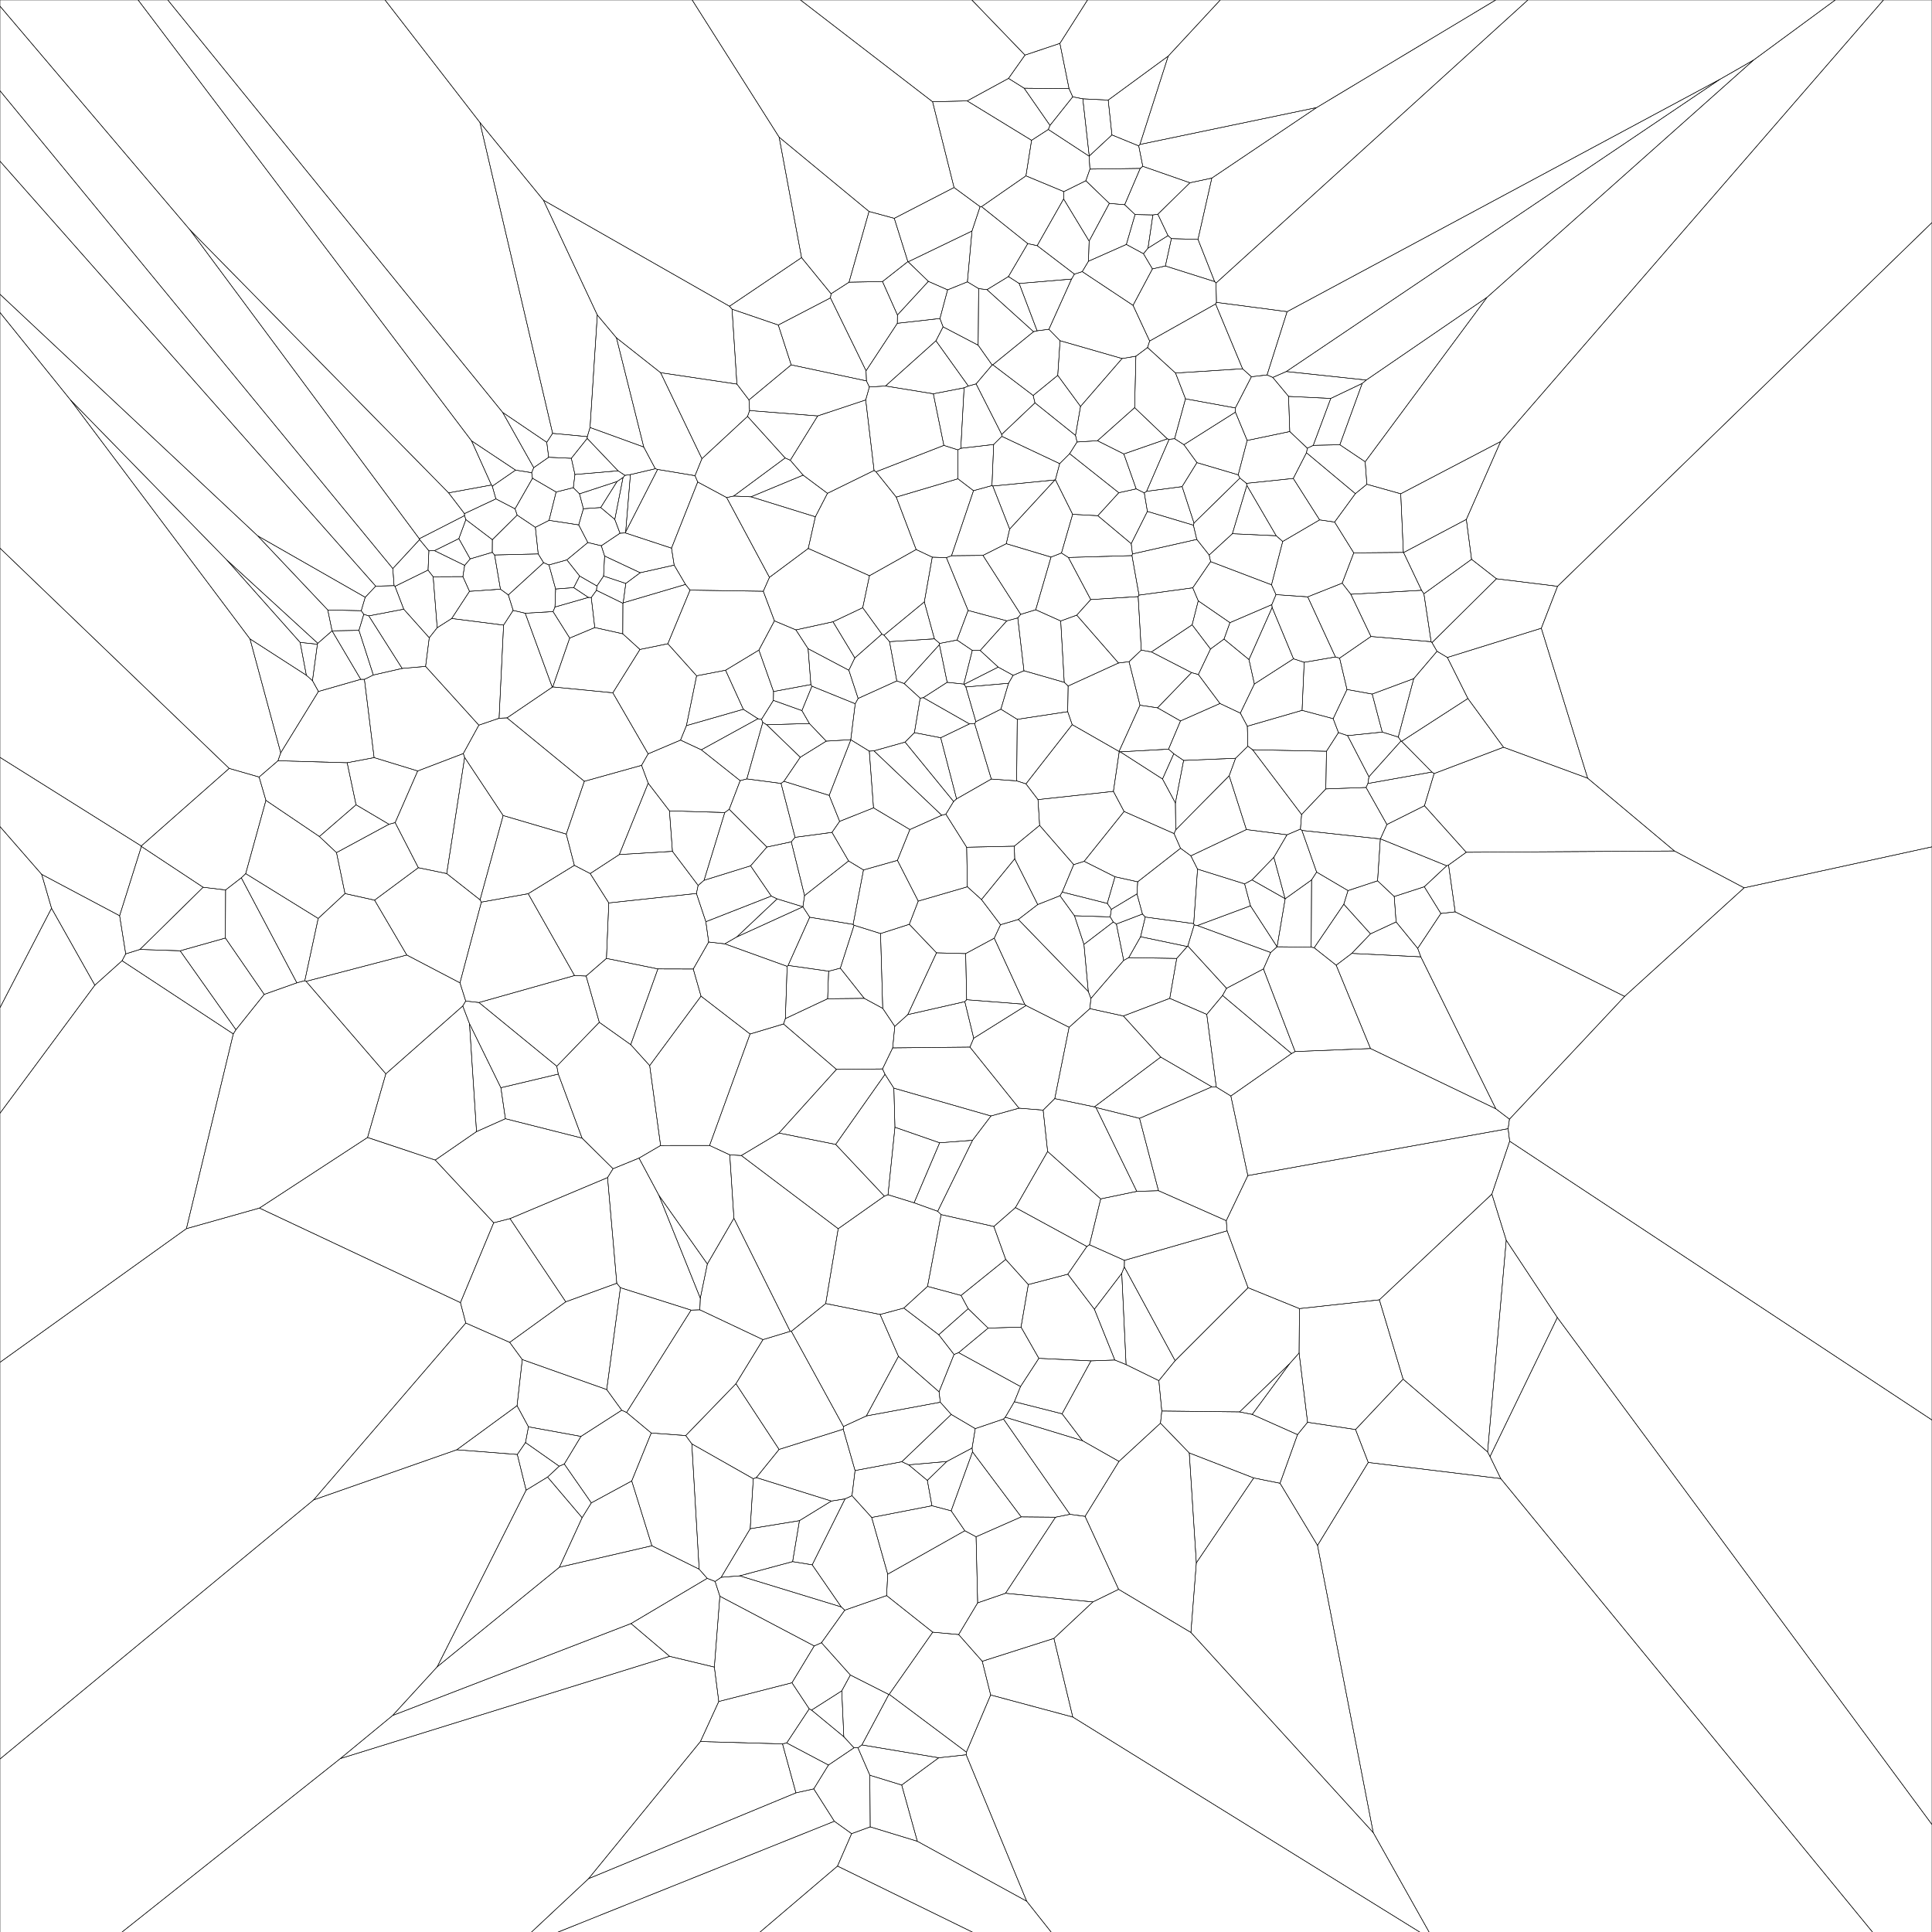 <svg viewbox="0 0 4225.89 4226.558" xmlns="http://www.w3.org/2000/svg" width="4225.89" height="4226.558">
	<polygon points="
207.441,2154.92 -0,2434.981 0,2204.107 112.722,1986.648 "
		stroke="black" fill="none" />
	<polygon points="
0,1808.034 91.194,1912.551 112.722,1986.648 -0,2204.107 "
		stroke="black" fill="none" />
	<polygon
		points="
261.632,2002.997 274.987,2086.431 267.001,2101.433 207.441,2154.92 112.722,1986.648 91.194,1912.551 "
		stroke="black" fill="none" />
	<polygon
		points="
267.001,2101.433 510.272,2261.517 407.734,2687.458 -0,2979.802 0,2434.981 207.441,2154.92 "
		stroke="black" fill="none" />
	<polygon
		points="
274.987,2086.431 306.028,2076.744 394.032,2079.699 516.06,2252.306 510.272,2261.517 267.001,2101.433 "
		stroke="black" fill="none" />
	<polygon
		points="
444.288,1940.752 493.411,1946.654 493.03,2051.809 394.032,2079.699 306.028,2076.744 "
		stroke="black" fill="none" />
	<polygon
		points="
444.288,1940.752 306.028,2076.744 274.987,2086.431 261.632,2002.997 309.257,1851.477 "
		stroke="black" fill="none" />
	<polygon
		points="
0,1656.625 308.972,1850.47 309.257,1851.477 261.632,2002.997 91.194,1912.551 -0,1808.034 "
		stroke="black" fill="none" />
	<polygon
		points="
444.288,1940.752 309.257,1851.477 308.972,1850.47 501.308,1680.77 566.734,1699.621 581.623,1750.678 537.412,1910.895 527.775,1920.037 493.411,1946.654 "
		stroke="black" fill="none" />
	<polygon points="
0,1199.028 501.308,1680.77 308.972,1850.47 -0,1656.625 "
		stroke="black" fill="none" />
	<polygon
		points="
516.06,2252.306 577.913,2175.045 649.3,2149.759 666.707,2145.076 669.533,2146.535 843.94,2348.832 803.956,2488.03 567.472,2642.429 407.734,2687.458 510.272,2261.517 "
		stroke="black" fill="none" />
	<polygon
		points="
493.03,2051.809 577.913,2175.045 516.06,2252.306 394.032,2079.699 "
		stroke="black" fill="none" />
	<polygon
		points="
493.411,1946.654 527.775,1920.037 649.3,2149.759 577.913,2175.045 493.03,2051.809 "
		stroke="black" fill="none" />
	<polygon
		points="
695.979,2008.937 666.707,2145.076 649.3,2149.759 527.775,1920.037 537.412,1910.895 "
		stroke="black" fill="none" />
	<polygon
		points="
698.579,1829.735 736.034,1864.961 754.6,1954.566 695.979,2008.937 537.412,1910.895 581.623,1750.678 "
		stroke="black" fill="none" />
	<polygon
		points="
0,683.607 154.408,875.144 546.768,1397.482 614.017,1646.604 608.044,1664.031 566.734,1699.621 501.308,1680.77 -0,1199.028 "
		stroke="black" fill="none" />
	<polygon
		points="
683.451,1488.817 696.558,1512.449 614.017,1646.604 546.768,1397.482 670.092,1476.972 "
		stroke="black" fill="none" />
	<polygon
		points="
546.768,1397.482 154.408,875.144 495.76,1224.563 656.466,1405.162 670.092,1476.972 "
		stroke="black" fill="none" />
	<polygon
		points="
694.252,1409.142 683.451,1488.817 670.092,1476.972 656.466,1405.162 "
		stroke="black" fill="none" />
	<polygon
		points="
694.252,1409.142 656.466,1405.162 495.76,1224.563 695.133,1407.132 "
		stroke="black" fill="none" />
	<polygon
		points="
-0,683.607 0,643.708 563.581,1172.038 716.931,1334.171 726.347,1379.857 726.346,1379.868 695.133,1407.132 495.76,1224.563 154.408,875.144 "
		stroke="black" fill="none" />
	<polygon
		points="
695.133,1407.132 726.346,1379.868 789.043,1485.944 696.558,1512.449 683.451,1488.817 694.252,1409.142 "
		stroke="black" fill="none" />
	<polygon
		points="
0,2979.802 407.734,2687.458 567.472,2642.429 1007.14,2849.264 1018.802,2893.86 685.929,3280.823 -0,3847.5 "
		stroke="black" fill="none" />
	<polygon
		points="
952.02,2537.434 1079.859,2674.55 1007.14,2849.264 567.472,2642.429 803.956,2488.03 "
		stroke="black" fill="none" />
	<polygon
		points="
1006.098,2149.809 1018.64,2189.583 1012.171,2200.447 843.94,2348.832 669.533,2146.535 889.766,2088.934 "
		stroke="black" fill="none" />
	<polygon
		points="
754.6,1954.566 819.312,1968.95 889.766,2088.934 669.533,2146.535 666.707,2145.076 695.979,2008.937 "
		stroke="black" fill="none" />
	<polygon
		points="
915.009,1897.931 977.09,1910.825 1050.005,1968.219 1052.909,1973.214 1006.098,2149.809 889.766,2088.934 819.312,1968.95 "
		stroke="black" fill="none" />
	<polygon
		points="
736.034,1864.961 850.797,1802.927 864.328,1799.329 915.009,1897.931 819.312,1968.95 754.6,1954.566 "
		stroke="black" fill="none" />
	<polygon
		points="
850.797,1802.927 736.034,1864.961 698.579,1829.735 778.781,1760.348 "
		stroke="black" fill="none" />
	<polygon
		points="
608.044,1664.031 759.35,1668.337 778.781,1760.348 698.579,1829.735 581.623,1750.678 566.734,1699.621 "
		stroke="black" fill="none" />
	<polygon
		points="
818.281,1657.158 913.625,1686.353 864.328,1799.329 850.797,1802.927 778.781,1760.348 759.35,1668.337 "
		stroke="black" fill="none" />
	<polygon
		points="
789.043,1485.944 797.098,1486.035 818.281,1657.158 759.35,1668.337 608.044,1664.031 614.017,1646.604 696.558,1512.449 "
		stroke="black" fill="none" />
	<polygon
		points="
816.563,1476.461 879.586,1462.069 930.883,1457.643 1047.38,1586.148 1013.375,1648.251 913.625,1686.353 818.281,1657.158 797.098,1486.035 "
		stroke="black" fill="none" />
	<polygon
		points="
790.156,1335.809 795.68,1343.672 785.137,1378.748 726.347,1379.857 716.931,1334.171 "
		stroke="black" fill="none" />
	<polygon
		points="
795.68,1343.672 806.697,1347.162 879.586,1462.069 816.563,1476.461 785.137,1378.748 "
		stroke="black" fill="none" />
	<polygon
		points="
938.904,1394.98 930.883,1457.643 879.586,1462.069 806.697,1347.162 883.118,1332.472 "
		stroke="black" fill="none" />
	<polygon
		points="
790.156,1335.809 716.931,1334.171 563.581,1172.038 798.834,1306.443 "
		stroke="black" fill="none" />
	<polygon
		points="
0,352.624 821.838,1282.129 798.834,1306.443 563.581,1172.038 -0,643.708 "
		stroke="black" fill="none" />
	<polygon
		points="
0,198.552 859.196,1243.627 861.984,1280.95 821.838,1282.129 -0,352.624 "
		stroke="black" fill="none" />
	<polygon
		points="
785.137,1378.748 816.563,1476.461 797.098,1486.035 789.043,1485.944 726.346,1379.868 726.347,1379.857 "
		stroke="black" fill="none" />
	<polygon
		points="
798.834,1306.443 821.838,1282.129 861.984,1280.95 863.995,1282.505 883.118,1332.472 806.697,1347.162 795.68,1343.672 790.156,1335.809 "
		stroke="black" fill="none" />
	<polygon
		points="
936.243,1246.971 947.455,1261.521 956.233,1373.062 938.904,1394.98 883.118,1332.472 863.995,1282.505 "
		stroke="black" fill="none" />
	<polygon
		points="
917.799,1180.207 938.139,1204.871 936.243,1246.971 863.995,1282.505 861.984,1280.95 859.196,1243.627 "
		stroke="black" fill="none" />
	<polygon
		points="
0,13.531 415.454,502.746 917.128,1178.389 917.799,1180.207 859.196,1243.627 -0,198.552 "
		stroke="black" fill="none" />
	<polygon
		points="
266.221,4226.558 -0,4226.558 0,3847.5 685.929,3280.823 999.147,3171.101 1131.511,3181.404 1150.797,3259.45 956.295,3645.86 858.729,3752.35 744.33,3846.602 "
		stroke="black" fill="none" />
	<polygon
		points="
1155.903,3120.952 1149.441,3155.311 1131.511,3181.404 999.147,3171.101 1130.938,3074.69 "
		stroke="black" fill="none" />
	<polygon
		points="
685.929,3280.823 1018.802,2893.86 1114.862,2936.173 1142.384,2973.822 1130.938,3074.69 999.147,3171.101 "
		stroke="black" fill="none" />
	<polygon
		points="
1007.14,2849.264 1079.859,2674.55 1115.523,2665.514 1237.491,2847.469 1114.862,2936.173 1018.802,2893.86 "
		stroke="black" fill="none" />
	<polygon
		points="
1328.918,2575.767 1349.085,2806.898 1237.491,2847.469 1115.523,2665.514 "
		stroke="black" fill="none" />
	<polygon
		points="
952.02,2537.434 1042.277,2475.191 1105.456,2447.004 1273.123,2489.404 1340.915,2556.355 1328.918,2575.767 1115.523,2665.514 1079.859,2674.55 "
		stroke="black" fill="none" />
	<polygon
		points="
843.94,2348.832 1012.171,2200.447 1026.902,2239.128 1042.277,2475.191 952.02,2537.434 803.956,2488.03 "
		stroke="black" fill="none" />
	<polygon
		points="
1026.902,2239.128 1095.57,2379.213 1105.456,2447.004 1042.277,2475.191 "
		stroke="black" fill="none" />
	<polygon
		points="
1012.171,2200.447 1018.64,2189.583 1047.623,2192.841 1217.88,2332.167 1221.137,2349.4 1095.57,2379.213 1026.902,2239.128 "
		stroke="black" fill="none" />
	<polygon
		points="
1221.137,2349.4 1273.123,2489.404 1105.456,2447.004 1095.57,2379.213 "
		stroke="black" fill="none" />
	<polygon
		points="
1006.098,2149.809 1052.909,1973.214 1155.276,1954.833 1256.641,2133.875 1047.623,2192.841 1018.64,2189.583 "
		stroke="black" fill="none" />
	<polygon
		points="
1238.586,1824.448 1256.314,1892.804 1155.276,1954.833 1052.909,1973.214 1050.005,1968.219 1100.543,1783.851 "
		stroke="black" fill="none" />
	<polygon
		points="
913.625,1686.353 1013.375,1648.251 1016.284,1656.849 977.09,1910.825 915.009,1897.931 864.328,1799.329 "
		stroke="black" fill="none" />
	<polygon
		points="
1100.543,1783.851 1050.005,1968.219 977.09,1910.825 1016.284,1656.849 "
		stroke="black" fill="none" />
	<polygon
		points="
1047.38,1586.148 1091.662,1571.033 1109.008,1570.242 1278.142,1708.955 1238.586,1824.448 1100.543,1783.851 1016.284,1656.849 1013.375,1648.251 "
		stroke="black" fill="none" />
	<polygon
		points="
956.233,1373.062 988.039,1352.858 1101.465,1367.321 1091.662,1571.033 1047.38,1586.148 930.883,1457.643 938.904,1394.98 "
		stroke="black" fill="none" />
	<polygon
		points="
1094.619,1288.68 1111.879,1301.333 1122.415,1335.149 1101.465,1367.321 988.039,1352.858 1026.926,1293.438 "
		stroke="black" fill="none" />
	<polygon
		points="
1148.808,1341.297 1207.965,1503.059 1109.008,1570.242 1091.662,1571.033 1101.465,1367.321 1122.415,1335.149 "
		stroke="black" fill="none" />
	<polygon
		points="
950.365,1204.476 1016.326,1236.665 1012.467,1261.239 947.455,1261.521 936.243,1246.971 938.139,1204.871 "
		stroke="black" fill="none" />
	<polygon
		points="
1016.326,1236.665 950.365,1204.476 1003.628,1178.181 1028.421,1222.475 "
		stroke="black" fill="none" />
	<polygon
		points="
917.128,1178.389 1016.018,1127.883 1019.046,1136.519 1003.628,1178.181 950.365,1204.476 938.139,1204.871 917.799,1180.207 "
		stroke="black" fill="none" />
	<polygon
		points="
1015.943,1123.478 1016.018,1127.883 917.128,1178.389 415.454,502.746 981.217,1078.036 "
		stroke="black" fill="none" />
	<polygon
		points="
1076.944,1180.467 1076.726,1208.117 1028.421,1222.475 1003.628,1178.181 1019.046,1136.519 "
		stroke="black" fill="none" />
	<polygon
		points="
1028.421,1222.475 1076.726,1208.117 1081.815,1213.944 1094.619,1288.68 1026.926,1293.438 1012.467,1261.239 1016.326,1236.665 "
		stroke="black" fill="none" />
	<polygon
		points="
1026.926,1293.438 988.039,1352.858 956.233,1373.062 947.455,1261.521 1012.467,1261.239 "
		stroke="black" fill="none" />
	<polygon
		points="
1189.029,1230.846 1111.879,1301.333 1094.619,1288.68 1081.815,1213.944 1177.213,1211.614 "
		stroke="black" fill="none" />
	<polygon
		points="
1131.218,1126.747 1171.009,1153.429 1177.213,1211.614 1081.815,1213.944 1076.726,1208.117 1076.944,1180.467 "
		stroke="black" fill="none" />
	<polygon
		points="
1084.679,1091.205 1126.597,1112.996 1131.218,1126.747 1076.944,1180.467 1019.046,1136.519 1016.018,1127.883 1015.943,1123.478 "
		stroke="black" fill="none" />
	<polygon
		points="
1162.884,1033.929 1164.775,1046.115 1126.597,1112.996 1084.679,1091.205 1076.765,1063.395 1127.696,1028.307 "
		stroke="black" fill="none" />
	<polygon
		points="
1127.696,1028.307 1076.765,1063.395 1074.89,1060.881 1031.456,964.316 "
		stroke="black" fill="none" />
	<polygon
		points="
1099.454,902.034 1167.442,1022.931 1162.884,1033.929 1127.696,1028.307 1031.456,964.316 302.11,-0 367.046,-0 "
		stroke="black" fill="none" />
	<polygon
		points="
1200.102,1000.194 1167.442,1022.931 1099.454,902.034 1195.946,967.461 "
		stroke="black" fill="none" />
	<polygon
		points="
1216.362,1076.179 1200.967,1138.186 1171.009,1153.429 1131.218,1126.747 1126.597,1112.996 1164.775,1046.115 "
		stroke="black" fill="none" />
	<polygon
		points="
1167.442,1022.931 1200.102,1000.194 1249.688,1002.491 1257.541,1037.84 1254.019,1066.78 1216.362,1076.179 1164.775,1046.115 1162.884,1033.929 "
		stroke="black" fill="none" />
	<polygon
		points="
1208.766,947.893 1284.61,955.037 1284.376,958.96 1249.688,1002.491 1200.102,1000.194 1195.946,967.461 "
		stroke="black" fill="none" />
	<polygon
		points="
1049.694,267.832 1208.766,947.893 1195.946,967.461 1099.454,902.034 367.046,-0 842.181,-0 "
		stroke="black" fill="none" />
	<polygon
		points="
1076.765,1063.395 1084.679,1091.205 1015.943,1123.478 981.217,1078.036 1074.89,1060.881 "
		stroke="black" fill="none" />
	<polygon
		points="
-0,0 302.11,-0 1031.456,964.316 1074.89,1060.881 981.217,1078.036 415.454,502.746 -0,13.531 "
		stroke="black" fill="none" />
	<polygon
		points="
1189.029,1230.846 1200.748,1235.752 1215.296,1288.342 1213.89,1327.771 1209.686,1337.783 1148.808,1341.297 1122.415,1335.149 1111.879,1301.333 "
		stroke="black" fill="none" />
	<polygon
		points="
1246.118,1395.634 1209.029,1502.517 1207.965,1503.059 1148.808,1341.297 1209.686,1337.783 "
		stroke="black" fill="none" />
	<polygon
		points="
1286.997,1306.771 1293.265,1306.968 1300.965,1372.674 1246.118,1395.634 1209.686,1337.783 1213.89,1327.771 "
		stroke="black" fill="none" />
	<polygon
		points="
1286.997,1306.771 1213.89,1327.771 1215.296,1288.342 1254.885,1285.326 "
		stroke="black" fill="none" />
	<polygon
		points="
1304.636,1291.249 1293.265,1306.968 1286.997,1306.771 1254.885,1285.326 1267.906,1260.021 1305.639,1281.771 "
		stroke="black" fill="none" />
	<polygon
		points="
1267.906,1260.021 1254.885,1285.326 1215.296,1288.342 1200.748,1235.752 1239.9,1224.639 "
		stroke="black" fill="none" />
	<polygon
		points="
1315.234,1193.767 1322.45,1216.191 1320.203,1260.016 1305.639,1281.771 1267.906,1260.021 1239.9,1224.639 1285.747,1186.693 "
		stroke="black" fill="none" />
	<polygon
		points="
1362.457,1319.513 1362.145,1386.311 1300.965,1372.674 1293.265,1306.968 1304.636,1291.249 "
		stroke="black" fill="none" />
	<polygon
		points="
1474.595,1236.1 1499.413,1278.341 1363.121,1318.545 1368.787,1276.211 1400.277,1252.765 "
		stroke="black" fill="none" />
	<polygon
		points="
1320.203,1260.016 1368.787,1276.211 1363.121,1318.545 1362.457,1319.513 1304.636,1291.249 1305.639,1281.771 "
		stroke="black" fill="none" />
	<polygon
		points="
1499.413,1278.341 1509.345,1290.79 1460.751,1408.088 1399.753,1420.583 1362.145,1386.311 1362.457,1319.513 1363.121,1318.545 "
		stroke="black" fill="none" />
	<polygon
		points="
1400.277,1252.765 1368.787,1276.211 1320.203,1260.016 1322.45,1216.191 "
		stroke="black" fill="none" />
	<polygon
		points="
1367.776,1165.709 1468.797,1198.983 1474.595,1236.1 1400.277,1252.765 1322.45,1216.191 1315.234,1193.767 1356.066,1166.363 "
		stroke="black" fill="none" />
	<polygon
		points="
1200.967,1138.186 1265.788,1148.118 1285.747,1186.693 1239.9,1224.639 1200.748,1235.752 1189.029,1230.846 1177.213,1211.614 1171.009,1153.429 "
		stroke="black" fill="none" />
	<polygon
		points="
1267.53,1080.176 1276.084,1112.789 1265.788,1148.118 1200.967,1138.186 1216.362,1076.179 1254.019,1066.78 "
		stroke="black" fill="none" />
	<polygon
		points="
1313.985,1110.151 1344.759,1136.153 1356.066,1166.363 1315.234,1193.767 1285.747,1186.693 1265.788,1148.118 1276.084,1112.789 "
		stroke="black" fill="none" />
	<polygon
		points="
1349.659,1053.273 1362.794,1044.407 1344.759,1136.153 1313.985,1110.151 "
		stroke="black" fill="none" />
	<polygon
		points="
1349.659,1053.273 1313.985,1110.151 1276.084,1112.789 1267.53,1080.176 "
		stroke="black" fill="none" />
	<polygon
		points="
1520.213,1040.504 1526.097,1054.279 1468.797,1198.983 1367.776,1165.709 1368.54,1163.549 1438.383,1026.814 "
		stroke="black" fill="none" />
	<polygon
		points="
1438.383,1026.814 1368.54,1163.549 1378.887,1038.12 1433.337,1025.283 "
		stroke="black" fill="none" />
	<polygon
		points="
1351.939,1029.86 1366.987,1039.78 1362.794,1044.407 1349.659,1053.273 1267.53,1080.176 1254.019,1066.78 1257.541,1037.84 "
		stroke="black" fill="none" />
	<polygon
		points="
1351.939,1029.86 1257.541,1037.84 1249.688,1002.491 1284.376,958.96 "
		stroke="black" fill="none" />
	<polygon
		points="
1408.052,977.748 1433.337,1025.283 1378.887,1038.12 1366.987,1039.78 1351.939,1029.86 1284.376,958.96 1284.61,955.037 1290.591,935.106 "
		stroke="black" fill="none" />
	<polygon
		points="
1408.052,977.748 1290.591,935.106 1306.505,689.058 1348.363,738.963 "
		stroke="black" fill="none" />
	<polygon
		points="
1366.987,1039.78 1378.887,1038.12 1368.54,1163.549 1367.776,1165.709 1356.066,1166.363 1344.759,1136.153 1362.794,1044.407 "
		stroke="black" fill="none" />
	<polygon
		points="
1306.505,689.058 1290.591,935.106 1284.61,955.037 1208.766,947.893 1049.694,267.832 1188.704,437.914 "
		stroke="black" fill="none" />
	<polygon
		points="
956.295,3645.86 1223.634,3427.997 1425.857,3381.08 1529.268,3432.318 1546.904,3452.329 1380.189,3551.268 858.729,3752.35 "
		stroke="black" fill="none" />
	<polygon
		points="
1131.511,3181.404 1149.441,3155.311 1223.108,3207.059 1197.716,3230.782 1150.797,3259.45 "
		stroke="black" fill="none" />
	<polygon
		points="
1155.903,3120.952 1270.775,3141.861 1234.268,3202.276 1223.108,3207.059 1149.441,3155.311 "
		stroke="black" fill="none" />
	<polygon
		points="
1293.415,3287.246 1381.797,3239.334 1425.857,3381.08 1223.634,3427.997 1273.293,3319.652 "
		stroke="black" fill="none" />
	<polygon
		points="
1150.797,3259.45 1197.716,3230.782 1273.293,3319.652 1223.634,3427.997 956.295,3645.86 "
		stroke="black" fill="none" />
	<polygon
		points="
1234.268,3202.276 1293.415,3287.246 1273.293,3319.652 1197.716,3230.782 1223.108,3207.059 "
		stroke="black" fill="none" />
	<polygon
		points="
1270.775,3141.861 1359.896,3084.604 1370.512,3089.482 1424.453,3134.423 1381.797,3239.334 1293.415,3287.246 1234.268,3202.276 "
		stroke="black" fill="none" />
	<polygon
		points="
1130.938,3074.69 1142.384,2973.822 1327.071,3039.412 1359.896,3084.604 1270.775,3141.861 1155.903,3120.952 "
		stroke="black" fill="none" />
	<polygon
		points="
1237.491,2847.469 1349.085,2806.898 1357.035,2816.637 1327.071,3039.412 1142.384,2973.822 1114.862,2936.173 "
		stroke="black" fill="none" />
	<polygon
		points="
1357.035,2816.637 1511.627,2865.637 1370.512,3089.482 1359.896,3084.604 1327.071,3039.412 "
		stroke="black" fill="none" />
	<polygon
		points="
1273.123,2489.404 1221.137,2349.4 1217.88,2332.167 1310.829,2236.139 1379.583,2284.987 1421.05,2330.775 1444.924,2505.57 1397.687,2533.123 1340.915,2556.355 "
		stroke="black" fill="none" />
	<polygon
		points="
1281.986,2134.914 1310.829,2236.139 1217.88,2332.167 1047.623,2192.841 1256.641,2133.875 "
		stroke="black" fill="none" />
	<polygon
		points="
1326.494,2096.349 1439.012,2119.335 1379.583,2284.987 1310.829,2236.139 1281.986,2134.914 "
		stroke="black" fill="none" />
	<polygon
		points="
1290.925,1910.743 1331.596,1974.986 1326.494,2096.349 1281.986,2134.914 1256.641,2133.875 1155.276,1954.833 1256.314,1892.804 "
		stroke="black" fill="none" />
	<polygon
		points="
1470.852,1862.16 1526.998,1936.683 1523.287,1954.311 1331.596,1974.986 1290.925,1910.743 1354.61,1869.193 "
		stroke="black" fill="none" />
	<polygon
		points="
1470.852,1862.16 1354.61,1869.193 1417.805,1713.108 1464.258,1773.601 "
		stroke="black" fill="none" />
	<polygon
		points="
1238.586,1824.448 1278.142,1708.955 1403.309,1674.051 1417.805,1713.108 1354.61,1869.193 1290.925,1910.743 1256.314,1892.804 "
		stroke="black" fill="none" />
	<polygon
		points="
1209.029,1502.517 1340.475,1515.402 1417.662,1648.902 1403.309,1674.051 1278.142,1708.955 1109.008,1570.242 1207.965,1503.059 "
		stroke="black" fill="none" />
	<polygon
		points="
1362.145,1386.311 1399.753,1420.583 1340.475,1515.402 1209.029,1502.517 1246.118,1395.634 1300.965,1372.674 "
		stroke="black" fill="none" />
	<polygon
		points="
1380.189,3551.268 1546.904,3452.329 1564.138,3459.217 1574.558,3491.476 1562.536,3646.488 1464.7,3622.95 "
		stroke="black" fill="none" />
	<polygon
		points="
1380.189,3551.268 1464.7,3622.95 744.33,3846.602 858.729,3752.35 "
		stroke="black" fill="none" />
	<polygon
		points="
1162.004,4226.558 266.221,4226.558 744.33,3846.602 1464.7,3622.95 1562.536,3646.488 1572.168,3721.71 1532.046,3809.299 1287.403,4109.205 "
		stroke="black" fill="none" />
	<polygon
		points="
1425.857,3381.08 1381.797,3239.334 1424.453,3134.423 1499.92,3140.035 1513.212,3158.197 1529.268,3432.318 "
		stroke="black" fill="none" />
	<polygon
		points="
1546.904,3452.329 1529.268,3432.318 1513.212,3158.197 1647.657,3234.415 1640.906,3343.814 1577.4,3450.07 1564.138,3459.217 "
		stroke="black" fill="none" />
	<polygon
		points="
1499.92,3140.035 1424.453,3134.423 1370.512,3089.482 1511.627,2865.637 1530.77,2864.982 1668.816,2930.215 1609.73,3026.641 "
		stroke="black" fill="none" />
	<polygon
		points="
1513.212,3158.197 1499.92,3140.035 1609.73,3026.641 1704.066,3170.363 1654.299,3231.977 1647.657,3234.415 "
		stroke="black" fill="none" />
	<polygon
		points="
1357.035,2816.637 1349.085,2806.898 1328.918,2575.767 1340.915,2556.355 1397.687,2533.123 1441.302,2614.691 1531.786,2839.656 1530.77,2864.982 1511.627,2865.637 "
		stroke="black" fill="none" />
	<polygon points="
1547.226,2764.769 1531.786,2839.656 1441.302,2614.691 "
		stroke="black" fill="none" />
	<polygon
		points="
1531.786,2839.656 1547.226,2764.769 1605.274,2664.677 1728.414,2912.118 1668.816,2930.215 1530.77,2864.982 "
		stroke="black" fill="none" />
	<polygon
		points="
1397.687,2533.123 1444.924,2505.57 1552.063,2505.483 1596.21,2526.051 1605.274,2664.677 1547.226,2764.769 1441.302,2614.691 "
		stroke="black" fill="none" />
	<polygon
		points="
1439.012,2119.335 1516.349,2119.556 1533.315,2178.925 1421.05,2330.775 1379.583,2284.987 "
		stroke="black" fill="none" />
	<polygon
		points="
1421.05,2330.775 1533.315,2178.925 1640.602,2261.742 1552.063,2505.483 1444.924,2505.57 "
		stroke="black" fill="none" />
	<polygon
		points="
1523.287,1954.311 1543.91,2016.093 1550.084,2060.506 1516.349,2119.556 1439.012,2119.335 1326.494,2096.349 1331.596,1974.986 "
		stroke="black" fill="none" />
	<polygon
		points="
1516.349,2119.556 1550.084,2060.506 1585.369,2064.502 1721.722,2113.715 1717.845,2227.989 1713.825,2239.769 1640.602,2261.742 1533.315,2178.925 "
		stroke="black" fill="none" />
	<polygon
		points="
1539.991,1925.482 1641.775,1893.86 1687.013,1960.04 1543.91,2016.093 1523.287,1954.311 1526.998,1936.683 "
		stroke="black" fill="none" />
	<polygon
		points="
1677.412,1852.78 1730.796,1841.369 1759.829,1958.99 1756.177,1983.436 1699.828,1966.135 1687.013,1960.04 1641.775,1893.86 "
		stroke="black" fill="none" />
	<polygon
		points="
1611.547,2049.408 1756.186,1983.459 1771.077,2006.3 1723.811,2111.733 1721.722,2113.715 1585.369,2064.502 "
		stroke="black" fill="none" />
	<polygon
		points="
1699.828,1966.135 1611.547,2049.408 1585.369,2064.502 1550.084,2060.506 1543.91,2016.093 1687.013,1960.04 "
		stroke="black" fill="none" />
	<polygon
		points="
1756.186,1983.459 1611.547,2049.408 1699.828,1966.135 1756.177,1983.436 "
		stroke="black" fill="none" />
	<polygon
		points="
1403.309,1674.051 1417.662,1648.902 1488.525,1618.855 1533.994,1640.09 1618.903,1707.529 1595.011,1770.236 1585.274,1777.297 1464.258,1773.601 1417.805,1713.108 "
		stroke="black" fill="none" />
	<polygon
		points="
1633.582,1703.71 1708.387,1713.593 1739.028,1831.501 1730.796,1841.369 1677.412,1852.78 1595.011,1770.236 1618.903,1707.529 "
		stroke="black" fill="none" />
	<polygon
		points="
1464.258,1773.601 1585.274,1777.297 1539.991,1925.482 1526.998,1936.683 1470.852,1862.16 "
		stroke="black" fill="none" />
	<polygon
		points="
1677.412,1852.78 1641.775,1893.86 1539.991,1925.482 1585.274,1777.297 1595.011,1770.236 "
		stroke="black" fill="none" />
	<polygon
		points="
1460.751,1408.088 1523.676,1478.208 1501.435,1587.143 1488.525,1618.855 1417.662,1648.902 1340.475,1515.402 1399.753,1420.583 "
		stroke="black" fill="none" />
	<polygon
		points="
1750.402,1656.366 1714.651,1708.986 1708.387,1713.593 1633.582,1703.71 1668.451,1580.13 1676.977,1585.312 "
		stroke="black" fill="none" />
	<polygon
		points="
1668.451,1580.13 1633.582,1703.71 1618.903,1707.529 1533.994,1640.09 1657.855,1572.081 1665.633,1573.422 "
		stroke="black" fill="none" />
	<polygon
		points="
1691.965,1512.548 1691.64,1531.969 1665.633,1573.422 1657.855,1572.081 1625.907,1551.459 1587.022,1466.012 1659.939,1421.964 "
		stroke="black" fill="none" />
	<polygon
		points="
1523.676,1478.208 1587.022,1466.012 1625.907,1551.459 1501.435,1587.143 "
		stroke="black" fill="none" />
	<polygon
		points="
1625.907,1551.459 1657.855,1572.081 1533.994,1640.09 1488.525,1618.855 1501.435,1587.143 "
		stroke="black" fill="none" />
	<polygon
		points="
1509.345,1290.79 1669.543,1293.303 1693.946,1358.047 1659.939,1421.964 1587.022,1466.012 1523.676,1478.208 1460.751,1408.088 "
		stroke="black" fill="none" />
	<polygon
		points="
1468.797,1198.983 1526.097,1054.279 1589.428,1088.35 1683.026,1262.899 1669.543,1293.303 1509.345,1290.79 1499.413,1278.341 1474.595,1236.1 "
		stroke="black" fill="none" />
	<polygon
		points="
1444.957,815.232 1535.327,1003.299 1520.213,1040.504 1438.383,1026.814 1433.337,1025.283 1408.052,977.748 1348.363,738.963 "
		stroke="black" fill="none" />
	<polygon
		points="
1638.214,874.806 1639.602,898.048 1635.09,910.826 1535.327,1003.299 1444.957,815.232 1611.876,840.143 "
		stroke="black" fill="none" />
	<polygon
		points="
1601.217,676.335 1611.876,840.143 1444.957,815.232 1348.363,738.963 1306.505,689.058 1188.704,437.914 1595.65,669.885 "
		stroke="black" fill="none" />
	<polygon
		points="
1661.86,4226.558 1219.523,4226.558 1824.983,3983.691 1862.754,4010.804 1831.866,4081.718 "
		stroke="black" fill="none" />
	<polygon
		points="
1824.983,3983.691 1779.968,3912.858 1812.099,3860.733 1867.937,3823.019 1876.61,3823.102 1902.659,3883.046 1903.409,3995.958 1862.754,4010.804 "
		stroke="black" fill="none" />
	<polygon
		points="
1287.403,4109.205 1740.949,3921.566 1779.968,3912.858 1824.983,3983.691 1219.523,4226.558 1162.004,4226.558 "
		stroke="black" fill="none" />
	<polygon
		points="
2127.76,4226.558 1831.866,4081.718 1862.754,4010.804 1903.409,3995.958 2006.503,4027.454 2245.692,4158.559 2299.576,4226.558 "
		stroke="black" fill="none" />
	<polygon points="
1831.866,4081.718 2127.76,4226.558 1661.86,4226.558 "
		stroke="black" fill="none" />
	<polygon
		points="
1711.542,3814.416 1720.77,3812.426 1812.099,3860.733 1779.968,3912.858 1740.949,3921.566 "
		stroke="black" fill="none" />
	<polygon
		points="
1711.542,3814.416 1740.949,3921.566 1287.403,4109.205 1532.046,3809.299 "
		stroke="black" fill="none" />
	<polygon
		points="
1770.055,3737.823 1732.258,3680.754 1780.942,3600.254 1796.813,3593.165 1860.005,3663.829 1841.191,3698.46 1775.138,3740.542 "
		stroke="black" fill="none" />
	<polygon points="
1841.191,3698.46 1845.682,3798.797 1775.138,3740.542 "
		stroke="black" fill="none" />
	<polygon
		points="
1876.61,3823.102 1867.937,3823.019 1845.682,3798.797 1841.191,3698.46 1860.005,3663.829 1944.137,3706.415 1885.254,3816.684 "
		stroke="black" fill="none" />
	<polygon
		points="
1720.77,3812.426 1770.055,3737.823 1775.138,3740.542 1845.682,3798.797 1867.937,3823.019 1812.099,3860.733 "
		stroke="black" fill="none" />
	<polygon
		points="
1532.046,3809.299 1572.168,3721.71 1732.258,3680.754 1770.055,3737.823 1720.77,3812.426 1711.542,3814.416 "
		stroke="black" fill="none" />
	<polygon
		points="
1562.536,3646.488 1574.558,3491.476 1780.942,3600.254 1732.258,3680.754 1572.168,3721.71 "
		stroke="black" fill="none" />
	<polygon
		points="
1840.043,3514.859 1776.565,3422.809 1848.44,3278.505 1863.581,3271.572 1906.643,3319.204 1941.721,3443.232 1939.295,3490.031 1847.735,3521.982 "
		stroke="black" fill="none" />
	<polygon
		points="
1776.565,3422.809 1840.043,3514.859 1617.973,3446.873 1733.703,3415.758 "
		stroke="black" fill="none" />
	<polygon
		points="
1780.942,3600.254 1574.558,3491.476 1564.138,3459.217 1577.4,3450.07 1617.973,3446.873 1840.043,3514.859 1847.735,3521.982 1796.813,3593.165 "
		stroke="black" fill="none" />
	<polygon
		points="
1860.005,3663.829 1796.813,3593.165 1847.735,3521.982 1939.295,3490.031 2040.18,3570.098 1944.921,3706.002 1944.137,3706.415 "
		stroke="black" fill="none" />
	<polygon
		points="
1748.666,3326.132 1818.432,3283.272 1848.44,3278.505 1776.565,3422.809 1733.703,3415.758 "
		stroke="black" fill="none" />
	<polygon
		points="
1640.906,3343.814 1748.666,3326.132 1733.703,3415.758 1617.973,3446.873 1577.4,3450.07 "
		stroke="black" fill="none" />
	<polygon
		points="
1640.906,3343.814 1647.657,3234.415 1654.299,3231.977 1818.432,3283.272 1748.666,3326.132 "
		stroke="black" fill="none" />
	<polygon
		points="
1654.299,3231.977 1704.066,3170.363 1844.369,3126.127 1870.253,3216.544 1863.581,3271.572 1848.44,3278.505 1818.432,3283.272 "
		stroke="black" fill="none" />
	<polygon
		points="
1609.73,3026.641 1668.816,2930.215 1728.414,2912.118 1730.924,2911.99 1844.853,3120.207 1844.369,3126.127 1704.066,3170.363 "
		stroke="black" fill="none" />
	<polygon
		points="
1728.414,2912.118 1605.274,2664.677 1596.21,2526.051 1621.499,2527.483 1833.412,2687.619 1806.08,2851.272 1730.924,2911.99 "
		stroke="black" fill="none" />
	<polygon
		points="
1829.604,2339.114 1930.328,2338.045 1935.811,2349.907 1827.868,2503.179 1703.84,2478.318 "
		stroke="black" fill="none" />
	<polygon
		points="
1827.868,2503.179 1935.811,2349.907 1955.172,2380.137 1957.519,2465.673 1942.362,2613.215 1934.393,2616.362 "
		stroke="black" fill="none" />
	<polygon
		points="
1703.84,2478.318 1827.868,2503.179 1934.393,2616.362 1833.412,2687.619 1621.499,2527.483 "
		stroke="black" fill="none" />
	<polygon
		points="
1552.063,2505.483 1640.602,2261.742 1713.825,2239.769 1829.604,2339.114 1703.84,2478.318 1621.499,2527.483 1596.21,2526.051 "
		stroke="black" fill="none" />
	<polygon
		points="
1717.845,2227.989 1810.286,2184.55 1890.358,2183.706 1930.819,2205.657 1957.164,2244.993 1952.564,2292.109 1930.328,2338.045 1829.604,2339.114 1713.825,2239.769 "
		stroke="black" fill="none" />
	<polygon
		points="
1723.811,2111.733 1812.498,2124.297 1810.286,2184.55 1717.845,2227.989 1721.722,2113.715 "
		stroke="black" fill="none" />
	<polygon
		points="
1890.358,2183.706 1810.286,2184.55 1812.498,2124.297 1838.04,2117.725 "
		stroke="black" fill="none" />
	<polygon
		points="
1868.12,2023.84 1838.04,2117.725 1812.498,2124.297 1723.811,2111.733 1771.077,2006.3 1866.039,2021.968 "
		stroke="black" fill="none" />
	<polygon
		points="
1868.12,2023.84 1926.013,2041.975 1930.819,2205.657 1890.358,2183.706 1838.04,2117.725 "
		stroke="black" fill="none" />
	<polygon
		points="
1756.177,1983.436 1759.829,1958.99 1856.111,1883.143 1888.706,1902.884 1866.039,2021.968 1771.077,2006.3 1756.186,1983.459 "
		stroke="black" fill="none" />
	<polygon
		points="
1819.824,1820.675 1856.111,1883.143 1759.829,1958.99 1730.796,1841.369 1739.028,1831.501 "
		stroke="black" fill="none" />
	<polygon
		points="
1901.419,1642.988 1910.658,1767.037 1836.535,1796.542 1813.703,1739.785 1861.053,1618.176 "
		stroke="black" fill="none" />
	<polygon
		points="
1813.703,1739.785 1836.535,1796.542 1819.824,1820.675 1739.028,1831.501 1708.387,1713.593 1714.651,1708.986 "
		stroke="black" fill="none" />
	<polygon
		points="
1807.214,1621.131 1860.876,1617.983 1861.053,1618.176 1813.703,1739.785 1714.651,1708.986 1750.402,1656.366 "
		stroke="black" fill="none" />
	<polygon
		points="
1856.712,1466.057 1876.957,1527.709 1870.647,1539.315 1775.927,1500.938 1773.637,1497.347 1767.559,1418.949 "
		stroke="black" fill="none" />
	<polygon
		points="
1740.907,1377.786 1767.559,1418.949 1773.637,1497.347 1691.965,1512.548 1659.939,1421.964 1693.946,1358.047 "
		stroke="black" fill="none" />
	<polygon
		points="
1870.647,1539.315 1860.876,1617.983 1807.214,1621.131 1770.367,1582.555 1754.061,1554.351 1775.927,1500.938 "
		stroke="black" fill="none" />
	<polygon
		points="
1773.637,1497.347 1775.927,1500.938 1754.061,1554.351 1691.64,1531.969 1691.965,1512.548 "
		stroke="black" fill="none" />
	<polygon
		points="
1750.402,1656.366 1676.977,1585.312 1770.367,1582.555 1807.214,1621.131 "
		stroke="black" fill="none" />
	<polygon
		points="
1691.64,1531.969 1754.061,1554.351 1770.367,1582.555 1676.977,1585.312 1668.451,1580.13 1665.633,1573.422 "
		stroke="black" fill="none" />
	<polygon
		points="
1767.907,1199.633 1901.793,1259.311 1887.044,1329.268 1822.001,1360.049 1740.907,1377.786 1693.946,1358.047 1669.543,1293.303 1683.026,1262.899 "
		stroke="black" fill="none" />
	<polygon
		points="
1856.712,1466.057 1767.559,1418.949 1740.907,1377.786 1822.001,1360.049 1869.788,1439.104 "
		stroke="black" fill="none" />
	<polygon
		points="
1869.788,1439.104 1822.001,1360.049 1887.044,1329.268 1928.965,1386.932 "
		stroke="black" fill="none" />
	<polygon
		points="
1928.965,1386.932 1933.556,1389.308 1945.65,1403.505 1961.602,1489.371 1876.957,1527.709 1856.712,1466.057 1869.788,1439.104 "
		stroke="black" fill="none" />
	<polygon
		points="
1635.09,910.826 1717.334,1001.717 1604.792,1085.025 1589.428,1088.35 1526.097,1054.279 1520.213,1040.504 1535.327,1003.299 "
		stroke="black" fill="none" />
	<polygon
		points="
1783.445,1130.375 1767.907,1199.633 1683.026,1262.899 1589.428,1088.35 1604.792,1085.025 1642.699,1086.676 "
		stroke="black" fill="none" />
	<polygon
		points="
1728.609,1006.742 1756.667,1039.317 1642.699,1086.676 1604.792,1085.025 1717.334,1001.717 "
		stroke="black" fill="none" />
	<polygon
		points="
1911.869,1029.085 1809.92,1079.084 1756.667,1039.317 1728.609,1006.742 1788.569,909.749 1893.596,874.84 "
		stroke="black" fill="none" />
	<polygon
		points="
1783.445,1130.375 1642.699,1086.676 1756.667,1039.317 1809.92,1079.084 "
		stroke="black" fill="none" />
	<polygon
		points="
1809.92,1079.084 1911.869,1029.085 1916.075,1032.005 1960.391,1087.332 2003.883,1202.002 1901.793,1259.311 1767.907,1199.633 1783.445,1130.375 "
		stroke="black" fill="none" />
	<polygon
		points="
1728.609,1006.742 1717.334,1001.717 1635.09,910.826 1639.602,898.048 1788.569,909.749 "
		stroke="black" fill="none" />
	<polygon
		points="
1730.557,798.084 1638.214,874.806 1611.876,840.143 1601.217,676.335 1702.339,710.923 "
		stroke="black" fill="none" />
	<polygon
		points="
1895.162,833.168 1730.557,798.084 1702.339,710.923 1816.455,651.607 1894.341,811.055 "
		stroke="black" fill="none" />
	<polygon
		points="
1895.162,833.168 1901.55,846.524 1893.596,874.84 1788.569,909.749 1639.602,898.048 1638.214,874.806 1730.557,798.084 "
		stroke="black" fill="none" />
	<polygon
		points="
1816.455,651.607 1702.339,710.923 1601.217,676.335 1595.65,669.885 1753.24,563.487 1817.78,642.565 "
		stroke="black" fill="none" />
	<polygon
		points="
1753.24,563.487 1595.65,669.885 1188.704,437.914 1049.694,267.832 842.181,-0 1514.007,-0 1704.204,300.055 "
		stroke="black" fill="none" />
	<polygon
		points="
1857.087,617.297 1817.78,642.565 1753.24,563.487 1704.204,300.055 1900.811,462.519 "
		stroke="black" fill="none" />
	<polygon
		points="
1902.659,3883.046 1972.299,3904.462 2006.503,4027.454 1903.409,3995.958 "
		stroke="black" fill="none" />
	<polygon
		points="
2053.337,3844.826 2113.297,3838.216 2245.692,4158.559 2006.503,4027.454 1972.299,3904.462 "
		stroke="black" fill="none" />
	<polygon
		points="
1876.61,3823.102 1885.254,3816.684 2053.337,3844.826 1972.299,3904.462 1902.659,3883.046 "
		stroke="black" fill="none" />
	<polygon
		points="
1885.254,3816.684 1944.137,3706.415 1944.921,3706.002 2113.803,3832.504 2113.297,3838.216 2053.337,3844.826 "
		stroke="black" fill="none" />
	<polygon
		points="
1944.921,3706.002 2040.18,3570.098 2096.881,3575.304 2148.478,3633.721 2166.856,3707.468 2113.803,3832.504 "
		stroke="black" fill="none" />
	<polygon
		points="
2040.18,3570.098 1939.295,3490.031 1941.721,3443.232 2110.379,3348.223 2134.965,3361.426 2138.444,3505.975 2096.881,3575.304 "
		stroke="black" fill="none" />
	<polygon
		points="
2038.453,3293.557 2080.48,3304.619 2110.379,3348.223 1941.721,3443.232 1906.643,3319.204 "
		stroke="black" fill="none" />
	<polygon
		points="
2080.48,3304.619 2127.177,3175.721 2233.682,3317.903 2134.965,3361.426 2110.379,3348.223 "
		stroke="black" fill="none" />
	<polygon
		points="
2126.229,3167.314 2070.82,3196.792 1987.459,3204.041 1972.461,3197.308 2080.642,3093.833 2133.192,3124.851 "
		stroke="black" fill="none" />
	<polygon points="
2070.82,3196.792 2028.382,3238.103 1987.459,3204.041 "
		stroke="black" fill="none" />
	<polygon
		points="
2028.382,3238.103 2070.82,3196.792 2126.229,3167.314 2127.177,3175.721 2080.48,3304.619 2038.453,3293.557 "
		stroke="black" fill="none" />
	<polygon
		points="
1863.581,3271.572 1870.253,3216.544 1972.461,3197.308 1987.459,3204.041 2028.382,3238.103 2038.453,3293.557 1906.643,3319.204 "
		stroke="black" fill="none" />
	<polygon
		points="
2053.998,3044.356 2056.729,3067.099 1894.957,3097.119 1965.226,2966.781 "
		stroke="black" fill="none" />
	<polygon
		points="
1870.253,3216.544 1844.369,3126.127 1844.853,3120.207 1894.957,3097.119 2056.729,3067.099 2080.642,3093.833 1972.461,3197.308 "
		stroke="black" fill="none" />
	<polygon
		points="
2161.363,2904.994 2233.295,2902.744 2272.297,2971.115 2232.2,3032.8 2096.766,2958.665 "
		stroke="black" fill="none" />
	<polygon
		points="
2194.937,3103.907 2133.192,3124.851 2080.642,3093.833 2056.729,3067.099 2053.998,3044.356 2086.747,2962.671 2096.766,2958.665 2232.2,3032.8 2218.738,3066.026 2198.876,3099.923 "
		stroke="black" fill="none" />
	<polygon
		points="
1730.924,2911.99 1806.08,2851.272 1925.007,2875.133 1965.226,2966.781 1894.957,3097.119 1844.853,3120.207 "
		stroke="black" fill="none" />
	<polygon
		points="
1965.226,2966.781 1925.007,2875.133 1976.936,2861.196 2053.325,2919.53 2086.747,2962.671 2053.998,3044.356 "
		stroke="black" fill="none" />
	<polygon
		points="
2028.794,2813.765 2102.14,2833.552 2117.735,2862.558 2053.325,2919.53 1976.936,2861.196 "
		stroke="black" fill="none" />
	<polygon
		points="
2086.747,2962.671 2053.325,2919.53 2117.735,2862.558 2161.363,2904.994 2096.766,2958.665 "
		stroke="black" fill="none" />
	<polygon
		points="
1925.007,2875.133 1806.08,2851.272 1833.412,2687.619 1934.393,2616.362 1942.362,2613.215 1999.395,2630.928 2051.044,2649.497 2058.513,2656.726 2028.794,2813.765 1976.936,2861.196 "
		stroke="black" fill="none" />
	<polygon
		points="
2058.513,2656.726 2173.829,2682.698 2199.795,2754.771 2102.14,2833.552 2028.794,2813.765 "
		stroke="black" fill="none" />
	<polygon
		points="
1957.519,2465.673 1955.172,2380.137 2167.526,2441.025 2127.316,2494.104 2055.306,2499.662 "
		stroke="black" fill="none" />
	<polygon
		points="
2055.306,2499.662 2127.316,2494.104 2051.044,2649.497 1999.395,2630.928 "
		stroke="black" fill="none" />
	<polygon
		points="
1957.519,2465.673 2055.306,2499.662 1999.395,2630.928 1942.362,2613.215 "
		stroke="black" fill="none" />
	<polygon
		points="
2173.829,2682.698 2058.513,2656.726 2051.044,2649.497 2127.316,2494.104 2167.526,2441.025 2228.802,2423.951 2281.666,2428.165 2291.476,2518.648 2221.076,2641.385 "
		stroke="black" fill="none" />
	<polygon
		points="
1955.172,2380.137 1935.811,2349.907 1930.328,2338.045 1952.564,2292.109 2121.548,2290.353 2228.802,2423.951 2167.526,2441.025 "
		stroke="black" fill="none" />
	<polygon
		points="
2110.376,2190.917 2114.347,2186.753 2241.279,2196.671 2244.171,2199.443 2129.799,2270.977 "
		stroke="black" fill="none" />
	<polygon
		points="
1957.164,2244.993 1985.607,2219.303 2110.376,2190.917 2129.799,2270.977 2121.548,2290.353 1952.564,2292.109 "
		stroke="black" fill="none" />
	<polygon
		points="
1926.013,2041.975 1988.919,2021.777 2048.444,2084.113 1985.607,2219.303 1957.164,2244.993 1930.819,2205.657 "
		stroke="black" fill="none" />
	<polygon
		points="
2112.235,2085.821 2114.347,2186.753 2110.376,2190.917 1985.607,2219.303 2048.444,2084.113 "
		stroke="black" fill="none" />
	<polygon
		points="
1962.945,1881.916 2008.475,1971.028 1988.919,2021.777 1926.013,2041.975 1868.12,2023.84 1866.039,2021.968 1888.706,1902.884 "
		stroke="black" fill="none" />
	<polygon
		points="
2146.79,1967.632 2188.432,2022.701 2174.731,2052.133 2112.235,2085.821 2048.444,2084.113 1988.919,2021.777 2008.475,1971.028 2115.984,1939.723 "
		stroke="black" fill="none" />
	<polygon
		points="
2059.877,1783.222 1990.183,1814.487 1910.658,1767.037 1901.419,1642.988 1911.542,1642.362 "
		stroke="black" fill="none" />
	<polygon
		points="
2085.791,1753.123 2068.862,1780.926 2059.877,1783.222 1911.542,1642.362 1979.669,1623.208 "
		stroke="black" fill="none" />
	<polygon
		points="
2092.306,1747.41 2085.791,1753.123 1979.669,1623.208 2000.098,1602.559 2057.623,1613.722 "
		stroke="black" fill="none" />
	<polygon
		points="
1910.658,1767.037 1990.183,1814.487 1962.945,1881.916 1888.706,1902.884 1856.111,1883.143 1819.824,1820.675 1836.535,1796.542 "
		stroke="black" fill="none" />
	<polygon
		points="
2068.862,1780.926 2114.371,1853.169 2115.984,1939.723 2008.475,1971.028 1962.945,1881.916 1990.183,1814.487 2059.877,1783.222 "
		stroke="black" fill="none" />
	<polygon
		points="
2168.286,1704.019 2092.306,1747.41 2057.623,1613.722 2120.518,1583.432 2131.862,1583.007 "
		stroke="black" fill="none" />
	<polygon
		points="
1876.957,1527.709 1961.602,1489.371 1977.725,1495.193 2012.713,1527.116 2000.098,1602.559 1979.669,1623.208 1911.542,1642.362 1901.419,1642.988 1861.053,1618.176 1860.876,1617.983 1870.647,1539.315 "
		stroke="black" fill="none" />
	<polygon
		points="
2019.556,1526.01 2012.713,1527.116 1977.725,1495.193 2054.731,1410.1 2071.728,1492.44 "
		stroke="black" fill="none" />
	<polygon
		points="
1961.602,1489.371 1945.65,1403.505 2043.844,1397.343 2055.491,1407.317 2054.731,1410.1 1977.725,1495.193 "
		stroke="black" fill="none" />
	<polygon
		points="
2126.71,1422.65 2108.139,1496.294 2071.728,1492.44 2054.731,1410.1 2055.491,1407.317 2093.293,1399.975 "
		stroke="black" fill="none" />
	<polygon
		points="
2108.139,1496.294 2108.775,1496.892 2112.626,1502.637 2134.547,1578.534 2131.862,1583.007 2120.518,1583.432 2019.556,1526.01 2071.728,1492.44 "
		stroke="black" fill="none" />
	<polygon
		points="
2120.518,1583.432 2057.623,1613.722 2000.098,1602.559 2012.713,1527.116 2019.556,1526.01 "
		stroke="black" fill="none" />
	<polygon
		points="
2039.156,1218.696 2021.789,1316.591 1933.556,1389.308 1928.965,1386.932 1887.044,1329.268 1901.793,1259.311 2003.883,1202.002 "
		stroke="black" fill="none" />
	<polygon
		points="
2043.844,1397.343 1945.65,1403.505 1933.556,1389.308 2021.789,1316.591 "
		stroke="black" fill="none" />
	<polygon
		points="
2117.529,1335.249 2093.293,1399.975 2055.491,1407.317 2043.844,1397.343 2021.789,1316.591 2039.156,1218.696 2070.057,1219.735 "
		stroke="black" fill="none" />
	<polygon
		points="
2143.96,1422.826 2126.71,1422.65 2093.293,1399.975 2117.529,1335.249 2202.157,1357.984 "
		stroke="black" fill="none" />
	<polygon
		points="
2173.49,972.206 2169.727,1062.132 2129.35,1073.29 2095.254,1047.272 2095.214,983.982 2101.577,980.588 "
		stroke="black" fill="none" />
	<polygon
		points="
2095.254,1047.272 1960.391,1087.332 1916.075,1032.005 2064.499,974.234 2095.214,983.982 "
		stroke="black" fill="none" />
	<polygon
		points="
2081.236,1215.588 2070.057,1219.735 2039.156,1218.696 2003.883,1202.002 1960.391,1087.332 2095.254,1047.272 2129.35,1073.29 "
		stroke="black" fill="none" />
	<polygon
		points="
2171.527,1063.116 2208.462,1157.256 2201.02,1189.256 2150.006,1214.852 2081.236,1215.588 2129.35,1073.29 2169.727,1062.132 "
		stroke="black" fill="none" />
	<polygon
		points="
2118.043,844.338 2135.021,839.685 2191.021,950.215 2191.324,954.45 2173.49,972.206 2101.577,980.588 2108.783,848.275 "
		stroke="black" fill="none" />
	<polygon
		points="
2101.577,980.588 2095.214,983.982 2064.499,974.234 2041.467,861.347 2108.783,848.275 "
		stroke="black" fill="none" />
	<polygon
		points="
1901.55,846.524 1936.801,844.308 2041.467,861.347 2064.499,974.234 1916.075,1032.005 1911.869,1029.085 1893.596,874.84 "
		stroke="black" fill="none" />
	<polygon
		points="
2055.93,696.686 2062.826,714.961 2047.195,745.404 1936.801,844.308 1901.55,846.524 1895.162,833.168 1894.341,811.055 1962.763,707.174 "
		stroke="black" fill="none" />
	<polygon
		points="
2170.052,798.321 2135.021,839.685 2118.043,844.338 2047.195,745.404 2062.826,714.961 2139.551,755.089 "
		stroke="black" fill="none" />
	<polygon
		points="
2118.043,844.338 2108.783,848.275 2041.467,861.347 1936.801,844.308 2047.195,745.404 "
		stroke="black" fill="none" />
	<polygon
		points="
1986.484,572.641 2030.67,615.489 1962.954,689.012 1930.309,615.864 1985.744,572.264 "
		stroke="black" fill="none" />
	<polygon
		points="
1930.309,615.864 1962.954,689.012 1962.763,707.174 1894.341,811.055 1816.455,651.607 1817.78,642.565 1857.087,617.297 "
		stroke="black" fill="none" />
	<polygon
		points="
1962.954,689.012 2030.67,615.489 2072.706,633.998 2055.93,696.686 1962.763,707.174 "
		stroke="black" fill="none" />
	<polygon
		points="
2115.997,616.489 2140.548,631.285 2139.551,755.089 2062.826,714.961 2055.93,696.686 2072.706,633.998 "
		stroke="black" fill="none" />
	<polygon
		points="
1985.744,572.264 1930.309,615.864 1857.087,617.297 1900.811,462.519 1956.039,477.574 "
		stroke="black" fill="none" />
	<polygon
		points="
2072.706,633.998 2030.67,615.489 1986.484,572.641 2126.045,505.334 2115.997,616.489 "
		stroke="black" fill="none" />
	<polygon
		points="
2126.045,505.334 1986.484,572.641 1985.744,572.264 1956.039,477.574 2086.784,410.16 2143.764,452.051 "
		stroke="black" fill="none" />
	<polygon
		points="
2039.846,222.603 2086.784,410.16 1956.039,477.574 1900.811,462.519 1704.204,300.055 1514.007,-0 1750.886,-0 "
		stroke="black" fill="none" />
	<polygon
		points="
2245.692,4158.559 2113.297,3838.216 2113.803,3832.504 2166.856,3707.468 2346.499,3755.714 3106.211,4226.558 2299.576,4226.558 "
		stroke="black" fill="none" />
	<polygon
		points="
2305.232,3583.745 2346.499,3755.714 2166.856,3707.468 2148.478,3633.721 "
		stroke="black" fill="none" />
	<polygon
		points="
2346.499,3755.714 2305.232,3583.745 2390.47,3503.937 2446.742,3476.366 2604.905,3570.714 3003.704,4008.487 3126.148,4226.558 3106.211,4226.558 "
		stroke="black" fill="none" />
	<polygon
		points="
2134.965,3361.426 2233.682,3317.903 2308.737,3318.628 2199.349,3485.007 2138.444,3505.975 "
		stroke="black" fill="none" />
	<polygon
		points="
2308.737,3318.628 2340.258,3312.314 2373.361,3316.764 2446.742,3476.366 2390.47,3503.937 2199.349,3485.007 "
		stroke="black" fill="none" />
	<polygon
		points="
2096.881,3575.304 2138.444,3505.975 2199.349,3485.007 2390.47,3503.937 2305.232,3583.745 2148.478,3633.721 "
		stroke="black" fill="none" />
	<polygon
		points="
2340.258,3312.314 2194.937,3103.907 2198.876,3099.923 2367.782,3151.294 2447.572,3196.549 2373.361,3316.764 "
		stroke="black" fill="none" />
	<polygon
		points="
2127.177,3175.721 2126.229,3167.314 2133.192,3124.851 2194.937,3103.907 2340.258,3312.314 2308.737,3318.628 2233.682,3317.903 "
		stroke="black" fill="none" />
	<polygon
		points="
2232.2,3032.8 2272.297,2971.115 2386.282,2976.657 2323.103,3092.442 2218.738,3066.026 "
		stroke="black" fill="none" />
	<polygon
		points="
2447.572,3196.549 2367.782,3151.294 2323.103,3092.442 2386.282,2976.657 2438.443,2974.786 2463.101,2984.841 2534.774,3019.931 2541.206,3086.344 2538.303,3112.947 "
		stroke="black" fill="none" />
	<polygon
		points="
2218.738,3066.026 2323.103,3092.442 2367.782,3151.294 2198.876,3099.923 "
		stroke="black" fill="none" />
	<polygon
		points="
2161.363,2904.994 2117.735,2862.558 2102.14,2833.552 2199.795,2754.771 2249.238,2809.734 2233.295,2902.744 "
		stroke="black" fill="none" />
	<polygon
		points="
2272.297,2971.115 2233.295,2902.744 2249.238,2809.734 2335.647,2787.11 2393.784,2863.719 2438.443,2974.786 2386.282,2976.657 "
		stroke="black" fill="none" />
	<polygon
		points="
2377.296,2726.467 2221.076,2641.385 2291.476,2518.648 2407.571,2622.321 2383.073,2722.669 "
		stroke="black" fill="none" />
	<polygon
		points="
2199.795,2754.771 2173.829,2682.698 2221.076,2641.385 2377.296,2726.467 2335.647,2787.11 2249.238,2809.734 "
		stroke="black" fill="none" />
	<polygon
		points="
2281.666,2428.165 2228.802,2423.951 2121.548,2290.353 2129.799,2270.977 2244.171,2199.443 2338.452,2247.031 2307.099,2403.012 "
		stroke="black" fill="none" />
	<polygon
		points="
2114.347,2186.753 2112.235,2085.821 2174.731,2052.133 2241.279,2196.671 "
		stroke="black" fill="none" />
	<polygon
		points="
2318.519,1959.261 2350.156,2003.016 2370.95,2065.77 2380.481,2168.97 2227.423,2011.163 2269.831,1978.538 "
		stroke="black" fill="none" />
	<polygon
		points="
2380.481,2168.97 2386.148,2183.921 2383.866,2206.226 2338.452,2247.031 2244.171,2199.443 2241.279,2196.671 2174.731,2052.133 2188.432,2022.701 2227.423,2011.163 "
		stroke="black" fill="none" />
	<polygon
		points="
2168.286,1704.019 2223.762,1708.041 2244.113,1714.535 2270.388,1748.931 2273.975,1805.333 2218.64,1850.846 2114.371,1853.169 2068.862,1780.926 2085.791,1753.123 2092.306,1747.41 "
		stroke="black" fill="none" />
	<polygon
		points="
2348.544,1891.182 2323.428,1951.252 2318.519,1959.261 2269.831,1978.538 2219.507,1878.534 2218.64,1850.846 2273.975,1805.333 "
		stroke="black" fill="none" />
	<polygon
		points="
2227.423,2011.163 2188.432,2022.701 2146.79,1967.632 2219.507,1878.534 2269.831,1978.538 "
		stroke="black" fill="none" />
	<polygon
		points="
2146.79,1967.632 2115.984,1939.723 2114.371,1853.169 2218.64,1850.846 2219.507,1878.534 "
		stroke="black" fill="none" />
	<polygon
		points="
2371.379,1883.975 2348.544,1891.182 2273.975,1805.333 2270.388,1748.931 2435.352,1730.984 2458.714,1774.968 "
		stroke="black" fill="none" />
	<polygon
		points="
2447.646,1643.633 2448.05,1644.431 2435.352,1730.984 2270.388,1748.931 2244.113,1714.535 2345.217,1585.017 "
		stroke="black" fill="none" />
	<polygon
		points="
2108.775,1496.892 2183.347,1459.155 2216.049,1477.162 2205.969,1494.53 2112.626,1502.637 "
		stroke="black" fill="none" />
	<polygon
		points="
2134.547,1578.534 2112.626,1502.637 2205.969,1494.53 2189.223,1551.23 "
		stroke="black" fill="none" />
	<polygon
		points="
2225.02,1573.411 2223.762,1708.041 2168.286,1704.019 2131.862,1583.007 2134.547,1578.534 2189.223,1551.23 "
		stroke="black" fill="none" />
	<polygon
		points="
2143.96,1422.826 2183.347,1459.155 2108.775,1496.892 2108.139,1496.294 2126.71,1422.65 "
		stroke="black" fill="none" />
	<polygon
		points="
2244.113,1714.535 2223.762,1708.041 2225.02,1573.411 2335.396,1556.64 2345.217,1585.017 "
		stroke="black" fill="none" />
	<polygon
		points="
2216.049,1477.162 2239.693,1467.133 2327.868,1492.493 2336.326,1500.537 2335.396,1556.64 2225.02,1573.411 2189.223,1551.23 2205.969,1494.53 "
		stroke="black" fill="none" />
	<polygon
		points="
2150.006,1214.852 2232.584,1343.82 2226.168,1351.607 2202.157,1357.984 2117.529,1335.249 2070.057,1219.735 2081.236,1215.588 "
		stroke="black" fill="none" />
	<polygon
		points="
2239.693,1467.133 2216.049,1477.162 2183.347,1459.155 2143.96,1422.826 2202.157,1357.984 2226.168,1351.607 "
		stroke="black" fill="none" />
	<polygon
		points="
2336.861,1219.338 2385.743,1311.443 2355.162,1345.514 2320.085,1358.259 2265.443,1333.723 2298.913,1218.501 2321.711,1209.646 "
		stroke="black" fill="none" />
	<polygon
		points="
2265.443,1333.723 2320.085,1358.259 2327.868,1492.493 2239.693,1467.133 2226.168,1351.607 2232.584,1343.82 "
		stroke="black" fill="none" />
	<polygon
		points="
2446.528,1450.213 2336.326,1500.537 2327.868,1492.493 2320.085,1358.259 2355.162,1345.514 "
		stroke="black" fill="none" />
	<polygon
		points="
2265.443,1333.723 2232.584,1343.82 2150.006,1214.852 2201.02,1189.256 2298.913,1218.501 "
		stroke="black" fill="none" />
	<polygon
		points="
2191.324,954.45 2317.818,1014.118 2308.496,1049.291 2307.452,1049.812 2171.527,1063.116 2169.727,1062.132 2173.49,972.206 "
		stroke="black" fill="none" />
	<polygon points="
2208.462,1157.256 2171.527,1063.116 2307.452,1049.812 "
		stroke="black" fill="none" />
	<polygon
		points="
2308.496,1049.291 2346.188,1124.986 2321.711,1209.646 2298.913,1218.501 2201.02,1189.256 2208.462,1157.256 2307.452,1049.812 "
		stroke="black" fill="none" />
	<polygon
		points="
2313.602,821.037 2318.685,745.262 2454.366,784.223 2363.451,889.01 "
		stroke="black" fill="none" />
	<polygon
		points="
2268.461,723.594 2294.264,720.317 2318.685,745.262 2313.602,821.037 2259.831,865.019 2171.568,797.92 2260.691,725.515 "
		stroke="black" fill="none" />
	<polygon
		points="
2363.451,889.01 2352.455,952.375 2263.793,881.193 2259.831,865.019 2313.602,821.037 "
		stroke="black" fill="none" />
	<polygon
		points="
2171.568,797.92 2259.831,865.019 2263.793,881.193 2191.021,950.215 2135.021,839.685 2170.052,798.321 "
		stroke="black" fill="none" />
	<polygon
		points="
2352.455,952.375 2355.823,966.795 2339.625,992.366 2317.818,1014.118 2191.324,954.45 2191.021,950.215 2263.793,881.193 "
		stroke="black" fill="none" />
	<polygon
		points="
2260.691,725.515 2171.568,797.92 2170.052,798.321 2139.551,755.089 2140.548,631.285 2158.83,633.559 "
		stroke="black" fill="none" />
	<polygon
		points="
2146.997,452.009 2247.99,532.907 2205.746,604.935 2158.83,633.559 2140.548,631.285 2115.997,616.489 2126.045,505.334 2143.764,452.051 "
		stroke="black" fill="none" />
	<polygon
		points="
2268.629,537.325 2350.152,599.582 2343.79,610.389 2229.213,620.041 2205.746,604.935 2247.99,532.907 "
		stroke="black" fill="none" />
	<polygon
		points="
2294.264,720.317 2268.461,723.594 2229.213,620.041 2343.79,610.389 "
		stroke="black" fill="none" />
	<polygon
		points="
2268.461,723.594 2260.691,725.515 2158.83,633.559 2205.746,604.935 2229.213,620.041 "
		stroke="black" fill="none" />
	<polygon
		points="
2380.811,571.398 2367.203,594.138 2350.152,599.582 2268.629,537.325 2326.462,435.187 2382.259,527.334 "
		stroke="black" fill="none" />
	<polygon
		points="
2256.357,306.89 2244.062,384.654 2146.997,452.009 2143.764,452.051 2086.784,410.16 2039.846,222.603 2115.521,220.732 "
		stroke="black" fill="none" />
	<polygon
		points="
2368.43,216.148 2382.455,341.299 2382.199,341.622 2292.974,283.198 2296.637,274.286 2346.426,211.818 "
		stroke="black" fill="none" />
	<polygon
		points="
2382.199,341.622 2383.971,369.946 2375.114,395.336 2326.95,419.131 2244.062,384.654 2256.357,306.89 2292.974,283.198 "
		stroke="black" fill="none" />
	<polygon
		points="
2382.259,527.334 2326.462,435.187 2326.95,419.131 2375.114,395.336 2426.471,444.907 "
		stroke="black" fill="none" />
	<polygon
		points="
2326.462,435.187 2268.629,537.325 2247.99,532.907 2146.997,452.009 2244.062,384.654 2326.95,419.131 "
		stroke="black" fill="none" />
	<polygon
		points="
2296.637,274.286 2292.974,283.198 2256.357,306.89 2115.521,220.732 2205.927,171.506 2240.112,192.953 "
		stroke="black" fill="none" />
	<polygon
		points="
2205.927,171.506 2115.521,220.732 2039.846,222.603 1750.886,-0 2125.805,-0 2241.98,120.503 "
		stroke="black" fill="none" />
	<polygon
		points="
2318.309,94.909 2338.335,193.955 2240.112,192.953 2205.927,171.506 2241.98,120.503 "
		stroke="black" fill="none" />
	<polygon
		points="
2338.335,193.955 2346.426,211.818 2296.637,274.286 2240.112,192.953 "
		stroke="black" fill="none" />
	<polygon points="
2241.98,120.503 2125.805,-0 2378.751,-0 2318.309,94.909 "
		stroke="black" fill="none" />
	<polygon
		points="
2555.271,122.735 2423.996,218.89 2368.43,216.148 2346.426,211.818 2338.335,193.955 2318.309,94.909 2378.751,-0 2669.093,-0 "
		stroke="black" fill="none" />
	<polygon
		points="
2446.742,3476.366 2373.361,3316.764 2447.572,3196.549 2538.303,3112.947 2601.308,3178.093 2616.752,3418.537 2604.905,3570.714 "
		stroke="black" fill="none" />
	<polygon
		points="
2393.784,2863.719 2453.632,2785.261 2463.101,2984.841 2438.443,2974.786 "
		stroke="black" fill="none" />
	<polygon
		points="
2534.774,3019.931 2463.101,2984.841 2453.632,2785.261 2459.225,2771.231 2570.332,2976.271 "
		stroke="black" fill="none" />
	<polygon
		points="
2453.632,2785.261 2393.784,2863.719 2335.647,2787.11 2377.296,2726.467 2383.073,2722.669 2459.494,2756.794 2459.225,2771.231 "
		stroke="black" fill="none" />
	<polygon
		points="
2459.494,2756.794 2383.073,2722.669 2407.571,2622.321 2486.536,2605.907 2533.949,2604.411 2682.232,2670.017 2684.03,2692.215 "
		stroke="black" fill="none" />
	<polygon
		points="
2459.225,2771.231 2459.494,2756.794 2684.03,2692.215 2729.916,2816.687 2570.332,2976.271 "
		stroke="black" fill="none" />
	<polygon
		points="
2407.571,2622.321 2291.476,2518.648 2281.666,2428.165 2307.099,2403.012 2393.742,2421.096 2397.19,2422.465 2486.536,2605.907 "
		stroke="black" fill="none" />
	<polygon
		points="
2397.19,2422.465 2492.494,2446.189 2533.949,2604.411 2486.536,2605.907 "
		stroke="black" fill="none" />
	<polygon
		points="
2682.232,2670.017 2533.949,2604.411 2492.494,2446.189 2650.643,2377.215 2660.4,2377.693 2692.257,2397.33 2729.429,2571.366 "
		stroke="black" fill="none" />
	<polygon
		points="
2393.742,2421.096 2307.099,2403.012 2338.452,2247.031 2383.866,2206.226 2457.114,2222.292 2538.849,2312.18 "
		stroke="black" fill="none" />
	<polygon
		points="
2397.19,2422.465 2393.742,2421.096 2538.849,2312.18 2650.643,2377.215 2492.494,2446.189 "
		stroke="black" fill="none" />
	<polygon
		points="
2650.643,2377.215 2538.849,2312.18 2457.114,2222.292 2558.635,2183.726 2639.575,2218.806 2660.4,2377.693 "
		stroke="black" fill="none" />
	<polygon
		points="
2438.83,1917.797 2421.964,1976.078 2323.428,1951.252 2348.544,1891.182 2371.379,1883.975 "
		stroke="black" fill="none" />
	<polygon
		points="
2430.933,1988.947 2421.964,1976.078 2438.83,1917.797 2488.426,1928.828 2486.911,1955.25 "
		stroke="black" fill="none" />
	<polygon
		points="
2428.349,2005.53 2350.156,2003.016 2318.519,1959.261 2323.428,1951.252 2421.964,1976.078 2430.933,1988.947 "
		stroke="black" fill="none" />
	<polygon
		points="
2386.148,2183.921 2380.481,2168.97 2370.95,2065.77 2435.095,2016.682 2441.88,2021.162 2457.853,2100.669 "
		stroke="black" fill="none" />
	<polygon
		points="
2370.95,2065.77 2350.156,2003.016 2428.349,2005.53 2435.095,2016.682 "
		stroke="black" fill="none" />
	<polygon
		points="
2468.935,2094.62 2494.814,2048.963 2596.823,2070.341 2573.853,2096.441 "
		stroke="black" fill="none" />
	<polygon
		points="
2612.08,2023.115 2598.101,2069.181 2596.823,2070.341 2494.814,2048.963 2505.052,2005.916 2610.983,2020.221 "
		stroke="black" fill="none" />
	<polygon
		points="
2558.635,2183.726 2457.114,2222.292 2383.866,2206.226 2386.148,2183.921 2457.853,2100.669 2468.935,2094.62 2573.853,2096.441 "
		stroke="black" fill="none" />
	<polygon
		points="
2604.762,1872.004 2619.412,1901.125 2610.983,2020.221 2505.052,2005.916 2498.93,1999.307 2486.911,1955.25 2488.426,1928.828 2582.183,1855.445 "
		stroke="black" fill="none" />
	<polygon
		points="
2494.814,2048.963 2468.935,2094.62 2457.853,2100.669 2441.88,2021.162 2498.93,1999.307 2505.052,2005.916 "
		stroke="black" fill="none" />
	<polygon
		points="
2441.88,2021.162 2435.095,2016.682 2428.349,2005.53 2430.933,1988.947 2486.911,1955.25 2498.93,1999.307 "
		stroke="black" fill="none" />
	<polygon
		points="
2639.575,2218.806 2558.635,2183.726 2573.853,2096.441 2596.823,2070.341 2598.101,2069.181 2682.835,2161.722 2674.103,2177.432 "
		stroke="black" fill="none" />
	<polygon
		points="
2568.004,1823.279 2582.183,1855.445 2488.426,1928.828 2438.83,1917.797 2371.379,1883.975 2458.714,1774.968 "
		stroke="black" fill="none" />
	<polygon
		points="
2688.585,1696.903 2571.699,1815.135 2570.972,1756.342 2588.927,1663.335 2702.594,1658.569 "
		stroke="black" fill="none" />
	<polygon
		points="
2570.972,1756.342 2571.699,1815.135 2568.004,1823.279 2458.714,1774.968 2435.352,1730.984 2448.05,1644.431 2450.307,1644.528 2542.764,1703.933 "
		stroke="black" fill="none" />
	<polygon
		points="
2493.503,1542.525 2447.646,1643.633 2345.217,1585.017 2335.396,1556.64 2336.326,1500.537 2446.528,1450.213 2469.571,1447.368 "
		stroke="black" fill="none" />
	<polygon
		points="
2728.27,1588.462 2729.474,1632.076 2702.594,1658.569 2588.927,1663.335 2567.417,1648.721 2555.957,1638.63 2582.09,1576.937 2668.457,1538.782 2712.999,1559.85 "
		stroke="black" fill="none" />
	<polygon
		points="
2542.764,1703.933 2450.307,1644.528 2555.957,1638.63 2567.417,1648.721 "
		stroke="black" fill="none" />
	<polygon
		points="
2570.972,1756.342 2542.764,1703.933 2567.417,1648.721 2588.927,1663.335 "
		stroke="black" fill="none" />
	<polygon
		points="
2606.26,1471.232 2531.891,1548.253 2493.503,1542.525 2469.571,1447.368 2496.372,1421.983 2518.519,1426.05 "
		stroke="black" fill="none" />
	<polygon
		points="
2606.26,1471.232 2621.165,1475.375 2668.457,1538.782 2582.09,1576.937 2531.891,1548.253 "
		stroke="black" fill="none" />
	<polygon
		points="
2555.957,1638.63 2450.307,1644.528 2448.05,1644.431 2447.646,1643.633 2493.503,1542.525 2531.891,1548.253 2582.09,1576.937 "
		stroke="black" fill="none" />
	<polygon
		points="
2496.372,1421.983 2469.571,1447.368 2446.528,1450.213 2355.162,1345.514 2385.743,1311.443 2489.484,1304.922 "
		stroke="black" fill="none" />
	<polygon
		points="
2489.484,1304.922 2385.743,1311.443 2336.861,1219.338 2475.969,1215.296 2491.374,1301.73 "
		stroke="black" fill="none" />
	<polygon
		points="
2620.905,1314.192 2607.585,1366.649 2518.519,1426.05 2496.372,1421.983 2489.484,1304.922 2491.374,1301.73 2608.909,1285.706 "
		stroke="black" fill="none" />
	<polygon
		points="
2647.735,1419.601 2607.585,1366.649 2620.905,1314.192 2690.238,1361.938 2677.307,1397.884 "
		stroke="black" fill="none" />
	<polygon
		points="
2647.735,1419.601 2621.165,1475.375 2606.26,1471.232 2518.519,1426.05 2607.585,1366.649 "
		stroke="black" fill="none" />
	<polygon
		points="
2791.007,1300.709 2781.839,1322.554 2690.238,1361.938 2620.905,1314.192 2608.909,1285.706 2647.976,1228.467 2781.181,1279.141 "
		stroke="black" fill="none" />
	<polygon
		points="
2647.976,1228.467 2608.909,1285.706 2491.374,1301.73 2475.969,1215.296 2477.019,1211.663 2617.721,1179.896 2644.856,1213.985 "
		stroke="black" fill="none" />
	<polygon
		points="
2458.156,992.946 2485.202,1069.36 2447.157,1077.777 2339.625,992.366 2355.823,966.795 2400.447,964.069 "
		stroke="black" fill="none" />
	<polygon
		points="
2447.157,1077.777 2401.268,1127.999 2346.188,1124.986 2308.496,1049.291 2317.818,1014.118 2339.625,992.366 "
		stroke="black" fill="none" />
	<polygon
		points="
2502.915,1078.098 2509.666,1118.622 2474.304,1189.173 2401.268,1127.999 2447.157,1077.777 2485.202,1069.36 "
		stroke="black" fill="none" />
	<polygon
		points="
2401.268,1127.999 2474.304,1189.173 2477.019,1211.663 2475.969,1215.296 2336.861,1219.338 2321.711,1209.646 2346.188,1124.986 "
		stroke="black" fill="none" />
	<polygon
		points="
2507.96,1074.649 2502.915,1078.098 2485.202,1069.36 2458.156,992.946 2553.265,959.891 2557.249,960.941 "
		stroke="black" fill="none" />
	<polygon
		points="
2585.626,1064.321 2507.96,1074.649 2557.249,960.941 2569.195,959.577 2589.584,972.698 2618.076,1011.927 "
		stroke="black" fill="none" />
	<polygon
		points="
2712.081,1045.69 2611.662,1144.106 2585.626,1064.321 2618.076,1011.927 2708.308,1038.6 "
		stroke="black" fill="none" />
	<polygon
		points="
2611.662,1144.106 2610.34,1148.751 2509.666,1118.622 2502.915,1078.098 2507.96,1074.649 2585.626,1064.321 "
		stroke="black" fill="none" />
	<polygon
		points="
2610.34,1148.751 2617.721,1179.896 2477.019,1211.663 2474.304,1189.173 2509.666,1118.622 "
		stroke="black" fill="none" />
	<polygon
		points="
2553.265,959.891 2458.156,992.946 2400.447,964.069 2481.818,891.657 "
		stroke="black" fill="none" />
	<polygon
		points="
2481.818,891.657 2400.447,964.069 2355.823,966.795 2352.455,952.375 2363.451,889.01 2454.366,784.223 2484.567,779.19 "
		stroke="black" fill="none" />
	<polygon
		points="
2702.099,892.3 2593.056,872.384 2571.238,815.97 2717.867,806.607 2737.216,824.085 "
		stroke="black" fill="none" />
	<polygon
		points="
2510.078,760.15 2571.238,815.97 2593.056,872.384 2569.195,959.577 2557.249,960.941 2553.265,959.891 2481.818,891.657 2484.567,779.19 "
		stroke="black" fill="none" />
	<polygon
		points="
2589.584,972.698 2569.195,959.577 2593.056,872.384 2702.099,892.3 2702.231,901.513 "
		stroke="black" fill="none" />
	<polygon
		points="
2350.152,599.582 2367.203,594.138 2478.305,667.93 2514.616,745.969 2510.078,760.15 2484.567,779.19 2454.366,784.223 2318.685,745.262 2294.264,720.317 2343.79,610.389 "
		stroke="black" fill="none" />
	<polygon
		points="
2463.671,534.671 2501.137,554.982 2520.742,588.165 2478.305,667.93 2367.203,594.138 2380.811,571.398 "
		stroke="black" fill="none" />
	<polygon
		points="
2482.749,469.312 2463.671,534.671 2380.811,571.398 2382.259,527.334 2426.471,444.907 2460.046,447.771 "
		stroke="black" fill="none" />
	<polygon
		points="
2511.039,542.805 2521.726,470.16 2532.523,468.619 2554.793,515.418 "
		stroke="black" fill="none" />
	<polygon
		points="
2511.039,542.805 2501.137,554.982 2463.671,534.671 2482.749,469.312 2521.726,470.16 "
		stroke="black" fill="none" />
	<polygon
		points="
2656.834,615.911 2659.841,619.127 2660.762,661.439 2658.877,664.895 2514.616,745.969 2478.305,667.93 2520.742,588.165 2549.05,581.795 "
		stroke="black" fill="none" />
	<polygon
		points="
2549.05,581.795 2562.22,521.912 2620.365,523.618 2656.834,615.911 "
		stroke="black" fill="none" />
	<polygon
		points="
2554.793,515.418 2562.22,521.912 2549.05,581.795 2520.742,588.165 2501.137,554.982 2511.039,542.805 "
		stroke="black" fill="none" />
	<polygon
		points="
2620.365,523.618 2562.22,521.912 2554.793,515.418 2532.523,468.619 2602.731,399.785 2650.648,389.546 "
		stroke="black" fill="none" />
	<polygon
		points="
2382.455,341.299 2368.43,216.148 2423.996,218.89 2432.145,295.146 "
		stroke="black" fill="none" />
	<polygon
		points="
2490.778,319.154 2499.622,363.793 2494.032,368.35 2383.971,369.946 2382.199,341.622 2382.455,341.299 2432.145,295.146 "
		stroke="black" fill="none" />
	<polygon
		points="
2460.046,447.771 2426.471,444.907 2375.114,395.336 2383.971,369.946 2494.032,368.35 "
		stroke="black" fill="none" />
	<polygon
		points="
2490.778,319.154 2432.145,295.146 2423.996,218.89 2555.271,122.735 2493.34,315.964 "
		stroke="black" fill="none" />
	<polygon
		points="
2555.271,122.735 2669.093,-0 3271.563,-0 2879.836,235.314 2493.34,315.964 "
		stroke="black" fill="none" />
	<polygon
		points="
2879.836,235.314 2650.648,389.546 2602.731,399.785 2499.622,363.793 2490.778,319.154 2493.34,315.964 "
		stroke="black" fill="none" />
	<polygon
		points="
2602.731,399.785 2532.523,468.619 2521.726,470.16 2482.749,469.312 2460.046,447.771 2494.032,368.35 2499.622,363.793 "
		stroke="black" fill="none" />
	<polygon
		points="
3003.704,4008.487 2604.905,3570.714 2616.752,3418.537 2742.297,3232.783 2799.853,3244.36 2881.839,3380.298 "
		stroke="black" fill="none" />
	<polygon points="
2601.308,3178.093 2742.297,3232.783 2616.752,3418.537 "
		stroke="black" fill="none" />
	<polygon
		points="
2820.541,2983.089 2711.355,3088.272 2541.206,3086.344 2534.774,3019.931 2570.332,2976.271 2729.916,2816.687 2842.246,2862.332 2841.518,2959.456 "
		stroke="black" fill="none" />
	<polygon
		points="
2838.067,3138.006 2738.989,3093.79 2820.541,2983.089 2841.518,2959.456 2860.077,3110.99 "
		stroke="black" fill="none" />
	<polygon
		points="
2799.853,3244.36 2742.297,3232.783 2601.308,3178.093 2538.303,3112.947 2541.206,3086.344 2711.355,3088.272 2738.989,3093.79 2838.067,3138.006 "
		stroke="black" fill="none" />
	<polygon points="
2820.541,2983.089 2738.989,3093.79 2711.355,3088.272 "
		stroke="black" fill="none" />
	<polygon
		points="
3298.708,2468.807 2729.429,2571.366 2692.257,2397.33 2825.01,2304.457 2832.788,2300.1 2997.713,2293.472 3271.855,2425.271 3301.663,2448.018 "
		stroke="black" fill="none" />
	<polygon
		points="
2922.616,2111.183 2997.713,2293.472 2832.788,2300.1 2763.54,2119.364 2779.383,2083.423 2793.297,2070.9 2793.37,2070.875 2868.029,2071.679 2874.505,2073.077 "
		stroke="black" fill="none" />
	<polygon
		points="
2674.103,2177.432 2682.835,2161.722 2763.54,2119.364 2832.788,2300.1 2825.01,2304.457 "
		stroke="black" fill="none" />
	<polygon
		points="
2660.4,2377.693 2639.575,2218.806 2674.103,2177.432 2825.01,2304.457 2692.257,2397.33 "
		stroke="black" fill="none" />
	<polygon
		points="
2779.383,2083.423 2763.54,2119.364 2682.835,2161.722 2598.101,2069.181 2612.08,2023.115 2619.012,2024.498 "
		stroke="black" fill="none" />
	<polygon
		points="
2811.078,1965.951 2868.814,1924.672 2868.029,2071.679 2793.37,2070.875 "
		stroke="black" fill="none" />
	<polygon points="
2786.287,1875.142 2810.816,1965.627 2738.506,1924.656 "
		stroke="black" fill="none" />
	<polygon
		points="
2847.68,1816.414 2879.851,1907.548 2868.814,1924.672 2811.078,1965.951 2810.816,1965.627 2786.287,1875.142 2815.097,1825.965 2844.44,1813.497 "
		stroke="black" fill="none" />
	<polygon
		points="
2810.816,1965.627 2811.078,1965.951 2793.37,2070.875 2793.297,2070.9 2735.173,1981.348 2722.344,1933.33 2738.506,1924.656 "
		stroke="black" fill="none" />
	<polygon
		points="
2619.012,2024.498 2612.08,2023.115 2610.983,2020.221 2619.412,1901.125 2722.344,1933.33 2735.173,1981.348 "
		stroke="black" fill="none" />
	<polygon
		points="
2619.012,2024.498 2735.173,1981.348 2793.297,2070.9 2779.383,2083.423 "
		stroke="black" fill="none" />
	<polygon
		points="
2739.824,1639.939 2846.971,1781.588 2844.44,1813.497 2815.097,1825.965 2726.234,1814.53 2688.585,1696.903 2702.594,1658.569 2729.474,1632.076 "
		stroke="black" fill="none" />
	<polygon
		points="
2582.183,1855.445 2568.004,1823.279 2571.699,1815.135 2688.585,1696.903 2726.234,1814.53 2604.762,1872.004 "
		stroke="black" fill="none" />
	<polygon
		points="
2815.097,1825.965 2786.287,1875.142 2738.506,1924.656 2722.344,1933.33 2619.412,1901.125 2604.762,1872.004 2726.234,1814.53 "
		stroke="black" fill="none" />
	<polygon
		points="
2927.623,1602.425 2901.358,1643.266 2739.824,1639.939 2729.474,1632.076 2728.27,1588.462 2848.043,1553.788 2916.034,1572.019 "
		stroke="black" fill="none" />
	<polygon
		points="
2846.971,1781.588 2739.824,1639.939 2901.358,1643.266 2900.005,1725.626 "
		stroke="black" fill="none" />
	<polygon
		points="
2848.043,1553.788 2728.27,1588.462 2712.999,1559.85 2743.719,1496.102 2829.28,1441.019 2852.656,1448.683 "
		stroke="black" fill="none" />
	<polygon
		points="
2946.319,1508.173 2916.034,1572.019 2848.043,1553.788 2852.656,1448.683 2920.996,1436.978 2930.104,1439.549 "
		stroke="black" fill="none" />
	<polygon
		points="
2860.402,1305.493 2920.996,1436.978 2852.656,1448.683 2829.28,1441.019 2782.588,1328.761 2781.839,1322.554 2791.007,1300.709 "
		stroke="black" fill="none" />
	<polygon
		points="
2731.876,1442.703 2677.307,1397.884 2690.238,1361.938 2781.839,1322.554 2782.588,1328.761 "
		stroke="black" fill="none" />
	<polygon
		points="
2743.719,1496.102 2712.999,1559.85 2668.457,1538.782 2621.165,1475.375 2647.735,1419.601 2677.307,1397.884 2731.876,1442.703 "
		stroke="black" fill="none" />
	<polygon
		points="
2731.876,1442.703 2782.588,1328.761 2829.28,1441.019 2743.719,1496.102 "
		stroke="black" fill="none" />
	<polygon
		points="
2961.076,1209.306 2935.798,1275.556 2860.402,1305.493 2791.007,1300.709 2781.181,1279.141 2805.694,1184.386 2886.379,1137.164 2919.205,1141.912 "
		stroke="black" fill="none" />
	<polygon
		points="
2805.694,1184.386 2781.181,1279.141 2647.976,1228.467 2644.856,1213.985 2695.548,1167.449 2791.446,1171.863 "
		stroke="black" fill="none" />
	<polygon
		points="
2857.64,990.311 2828.788,1046.507 2726.389,1057.204 2712.081,1045.69 2708.308,1038.6 2727.942,963.427 2821.119,943.931 2859.567,980.414 "
		stroke="black" fill="none" />
	<polygon
		points="
2886.379,1137.164 2805.694,1184.386 2791.446,1171.863 2727.282,1061.757 2726.389,1057.204 2828.788,1046.507 "
		stroke="black" fill="none" />
	<polygon
		points="
2726.389,1057.204 2727.282,1061.757 2695.548,1167.449 2644.856,1213.985 2617.721,1179.896 2610.34,1148.751 2611.662,1144.106 2712.081,1045.69 "
		stroke="black" fill="none" />
	<polygon points="
2727.282,1061.757 2791.446,1171.863 2695.548,1167.449 "
		stroke="black" fill="none" />
	<polygon
		points="
2783.996,825.577 2818.493,867.046 2821.119,943.931 2727.942,963.427 2702.231,901.513 2702.099,892.3 2737.216,824.085 2771.481,820.036 "
		stroke="black" fill="none" />
	<polygon
		points="
2727.942,963.427 2708.308,1038.6 2618.076,1011.927 2589.584,972.698 2702.231,901.513 "
		stroke="black" fill="none" />
	<polygon
		points="
2815.332,681.708 3761.859,173.592 2813.576,812.653 2783.996,825.577 2771.481,820.036 "
		stroke="black" fill="none" />
	<polygon
		points="
2771.481,820.036 2737.216,824.085 2717.867,806.607 2658.877,664.895 2660.762,661.439 2815.332,681.708 "
		stroke="black" fill="none" />
	<polygon
		points="
2658.877,664.895 2717.867,806.607 2571.238,815.97 2510.078,760.15 2514.616,745.969 "
		stroke="black" fill="none" />
	<polygon
		points="
2859.567,980.414 2821.119,943.931 2818.493,867.046 2910.79,871.501 2872.471,974.147 "
		stroke="black" fill="none" />
	<polygon
		points="
2979.527,838.699 2910.79,871.501 2818.493,867.046 2783.996,825.577 2813.576,812.653 2988.415,831.304 "
		stroke="black" fill="none" />
	<polygon
		points="
3341.955,-0 4014.27,-0 3836.053,131.098 3761.859,173.592 2815.332,681.708 2660.762,661.439 2659.841,619.127 "
		stroke="black" fill="none" />
	<polygon
		points="
2620.365,523.618 2650.648,389.546 2879.836,235.314 3271.563,-0 3341.955,-0 2659.841,619.127 2656.834,615.911 "
		stroke="black" fill="none" />
	<polygon
		points="
2799.853,3244.36 2838.067,3138.006 2860.077,3110.99 2965.005,3126.864 2992.785,3198.873 2881.839,3380.298 "
		stroke="black" fill="none" />
	<polygon
		points="
3003.704,4008.487 2881.839,3380.298 2992.785,3198.873 3282.623,3234.158 4096.186,4226.558 3126.148,4226.558 "
		stroke="black" fill="none" />
	<polygon
		points="
2860.077,3110.99 2841.518,2959.456 2842.246,2862.332 3017.093,2843.134 3068.999,3016.581 2965.005,3126.864 "
		stroke="black" fill="none" />
	<polygon
		points="
2992.785,3198.873 2965.005,3126.864 3068.999,3016.581 3253.824,3175.854 3259.134,3185.995 3282.623,3234.158 "
		stroke="black" fill="none" />
	<polygon
		points="
3263.216,2611.94 3017.093,2843.134 2842.246,2862.332 2729.916,2816.687 2684.03,2692.215 2682.232,2670.017 2729.429,2571.366 3298.708,2468.807 3302.123,2496.212 "
		stroke="black" fill="none" />
	<polygon
		points="
2956.725,2085.418 2997.696,2042.621 3053.731,2016.541 3100.999,2074.413 3107.769,2092.915 "
		stroke="black" fill="none" />
	<polygon
		points="
2997.713,2293.472 2922.616,2111.183 2956.725,2085.418 3107.769,2092.915 3271.855,2425.271 "
		stroke="black" fill="none" />
	<polygon
		points="
2922.616,2111.183 2874.505,2073.077 2939.305,1977.876 2997.696,2042.621 2956.725,2085.418 "
		stroke="black" fill="none" />
	<polygon
		points="
2997.696,2042.621 2939.305,1977.876 2948.526,1948.035 3013.169,1926.635 3049.59,1960.993 3053.731,2016.541 "
		stroke="black" fill="none" />
	<polygon
		points="
2939.305,1977.876 2874.505,2073.077 2868.029,2071.679 2868.814,1924.672 2879.851,1907.548 2948.526,1948.035 "
		stroke="black" fill="none" />
	<polygon
		points="
3033.61,1803.448 3019.377,1834.875 3019.216,1835.055 2847.68,1816.414 2844.44,1813.497 2846.971,1781.588 2900.005,1725.626 2987.997,1722.459 "
		stroke="black" fill="none" />
	<polygon
		points="
2948.526,1948.035 2879.851,1907.548 2847.68,1816.414 3019.216,1835.055 3013.169,1926.635 "
		stroke="black" fill="none" />
	<polygon
		points="
3064.441,1620.75 2994.226,1699.049 2947.627,1609.06 3023.351,1601.299 3058.371,1612.123 "
		stroke="black" fill="none" />
	<polygon
		points="
2992.051,1713.726 2987.997,1722.459 2900.005,1725.626 2901.358,1643.266 2927.623,1602.425 2947.627,1609.06 2994.226,1699.049 "
		stroke="black" fill="none" />
	<polygon
		points="
3164.422,1893.757 3019.377,1834.875 3033.61,1803.448 3115.734,1762.405 3207.114,1864.226 3168.439,1892.115 "
		stroke="black" fill="none" />
	<polygon
		points="
3049.59,1960.993 3013.169,1926.635 3019.216,1835.055 3019.377,1834.875 3164.422,1893.757 3115.382,1939.605 "
		stroke="black" fill="none" />
	<polygon
		points="
3115.734,1762.405 3033.61,1803.448 2987.997,1722.459 2992.051,1713.726 3132.069,1688.69 3136.835,1692.045 "
		stroke="black" fill="none" />
	<polygon
		points="
2992.051,1713.726 2994.226,1699.049 3064.441,1620.75 3065.748,1621.538 3132.069,1688.69 "
		stroke="black" fill="none" />
	<polygon
		points="
2947.627,1609.06 2927.623,1602.425 2916.034,1572.019 2946.319,1508.173 3001.441,1518.143 3023.351,1601.299 "
		stroke="black" fill="none" />
	<polygon
		points="
3132.198,1405.626 3143.203,1424.567 3092.301,1484.387 3001.441,1518.143 2946.319,1508.173 2930.104,1439.549 2998.709,1392.197 3130.302,1403.64 "
		stroke="black" fill="none" />
	<polygon
		points="
3058.371,1612.123 3023.351,1601.299 3001.441,1518.143 3092.301,1484.387 "
		stroke="black" fill="none" />
	<polygon
		points="
3210.768,1527.862 3065.748,1621.538 3064.441,1620.75 3058.371,1612.123 3092.301,1484.387 3143.203,1424.567 3165.836,1438.066 "
		stroke="black" fill="none" />
	<polygon
		points="
2998.709,1392.197 2930.104,1439.549 2920.996,1436.978 2860.402,1305.493 2935.798,1275.556 2954.657,1299.853 "
		stroke="black" fill="none" />
	<polygon
		points="
3130.302,1403.64 2998.709,1392.197 2954.657,1299.853 3109.339,1291.143 3114.535,1298.804 "
		stroke="black" fill="none" />
	<polygon
		points="
3109.339,1291.143 2954.657,1299.853 2935.798,1275.556 2961.076,1209.306 3069.609,1208.295 3070.098,1208.612 "
		stroke="black" fill="none" />
	<polygon
		points="
2986.072,1010.053 2930.661,972.832 2979.527,838.699 2988.415,831.304 3252.708,650.294 "
		stroke="black" fill="none" />
	<polygon
		points="
2872.471,974.147 2910.79,871.501 2979.527,838.699 2930.661,972.832 "
		stroke="black" fill="none" />
	<polygon
		points="
2872.471,974.147 2930.661,972.832 2986.072,1010.053 2989.724,1059.252 2964.641,1079.731 2857.64,990.311 2859.567,980.414 "
		stroke="black" fill="none" />
	<polygon
		points="
2919.205,1141.912 2886.379,1137.164 2828.788,1046.507 2857.64,990.311 2964.641,1079.731 "
		stroke="black" fill="none" />
	<polygon
		points="
4014.27,-0 4119.722,-0 3282.332,965.768 3063.85,1080.068 2989.724,1059.252 2986.072,1010.053 3252.708,650.294 3836.053,131.098 "
		stroke="black" fill="none" />
	<polygon
		points="
3070.098,1208.612 3069.609,1208.295 3063.85,1080.068 3282.332,965.768 3207.352,1136.133 "
		stroke="black" fill="none" />
	<polygon
		points="
3069.609,1208.295 2961.076,1209.306 2919.205,1141.912 2964.641,1079.731 2989.724,1059.252 3063.85,1080.068 "
		stroke="black" fill="none" />
	<polygon
		points="
3252.708,650.294 2988.415,831.304 2813.576,812.653 3761.859,173.592 3836.053,131.098 "
		stroke="black" fill="none" />
	<polygon
		points="
3068.999,3016.581 3017.093,2843.134 3263.216,2611.94 3294.607,2712.827 3253.824,3175.854 "
		stroke="black" fill="none" />
	<polygon
		points="
3253.824,3175.854 3294.607,2712.827 3406.419,2881.903 3259.134,3185.995 "
		stroke="black" fill="none" />
	<polygon
		points="
3662.473,1861.339 3814.948,1941.974 3553.504,2179.456 3182.932,1994.506 3168.439,1892.115 3207.114,1864.226 "
		stroke="black" fill="none" />
	<polygon
		points="
3115.382,1939.605 3164.422,1893.757 3168.439,1892.115 3182.932,1994.506 3151.623,1998.114 "
		stroke="black" fill="none" />
	<polygon
		points="
3100.999,2074.413 3053.731,2016.541 3049.59,1960.993 3115.382,1939.605 3151.623,1998.114 "
		stroke="black" fill="none" />
	<polygon
		points="
3182.932,1994.506 3553.504,2179.456 3301.663,2448.018 3271.855,2425.271 3107.769,2092.915 3100.999,2074.413 3151.623,1998.114 "
		stroke="black" fill="none" />
	<polygon
		points="
3662.473,1861.339 3207.114,1864.226 3115.734,1762.405 3136.835,1692.045 3288.664,1634.477 3472.695,1702.191 "
		stroke="black" fill="none" />
	<polygon
		points="
3136.835,1692.045 3132.069,1688.69 3065.748,1621.538 3210.768,1527.862 3288.664,1634.477 "
		stroke="black" fill="none" />
	<polygon
		points="
3288.664,1634.477 3210.768,1527.862 3165.836,1438.066 3371.297,1374.195 3472.695,1702.191 "
		stroke="black" fill="none" />
	<polygon
		points="
3114.535,1298.804 3109.339,1291.143 3070.098,1208.612 3207.352,1136.133 3218.763,1223.398 "
		stroke="black" fill="none" />
	<polygon
		points="
3132.198,1405.626 3130.302,1403.64 3114.535,1298.804 3218.763,1223.398 3273.198,1265.946 "
		stroke="black" fill="none" />
	<polygon
		points="
3165.836,1438.066 3143.203,1424.567 3132.198,1405.626 3273.198,1265.946 3406.854,1282.43 3371.297,1374.195 "
		stroke="black" fill="none" />
	<polygon
		points="
4225.89,-0 4225.89,486.795 3406.854,1282.43 3273.198,1265.946 3218.763,1223.398 3207.352,1136.133 3282.332,965.768 4119.722,-0 "
		stroke="black" fill="none" />
	<polygon
		points="
4096.186,4226.558 3282.623,3234.158 3259.134,3185.995 3406.419,2881.903 4225.89,3990.875 4225.89,4226.558 "
		stroke="black" fill="none" />
	<polygon
		points="
3406.419,2881.903 3294.607,2712.827 3263.216,2611.94 3302.123,2496.212 4225.89,3106.06 4225.89,3990.875 "
		stroke="black" fill="none" />
	<polygon
		points="
4225.89,1852.309 3814.948,1941.974 3662.473,1861.339 3472.695,1702.191 3371.297,1374.195 3406.854,1282.43 4225.89,486.795 "
		stroke="black" fill="none" />
	<polygon
		points="
4225.89,3106.06 3302.123,2496.212 3298.708,2468.807 3301.663,2448.018 3553.504,2179.456 3814.948,1941.974 4225.89,1852.309 "
		stroke="black" fill="none" />



</svg>

